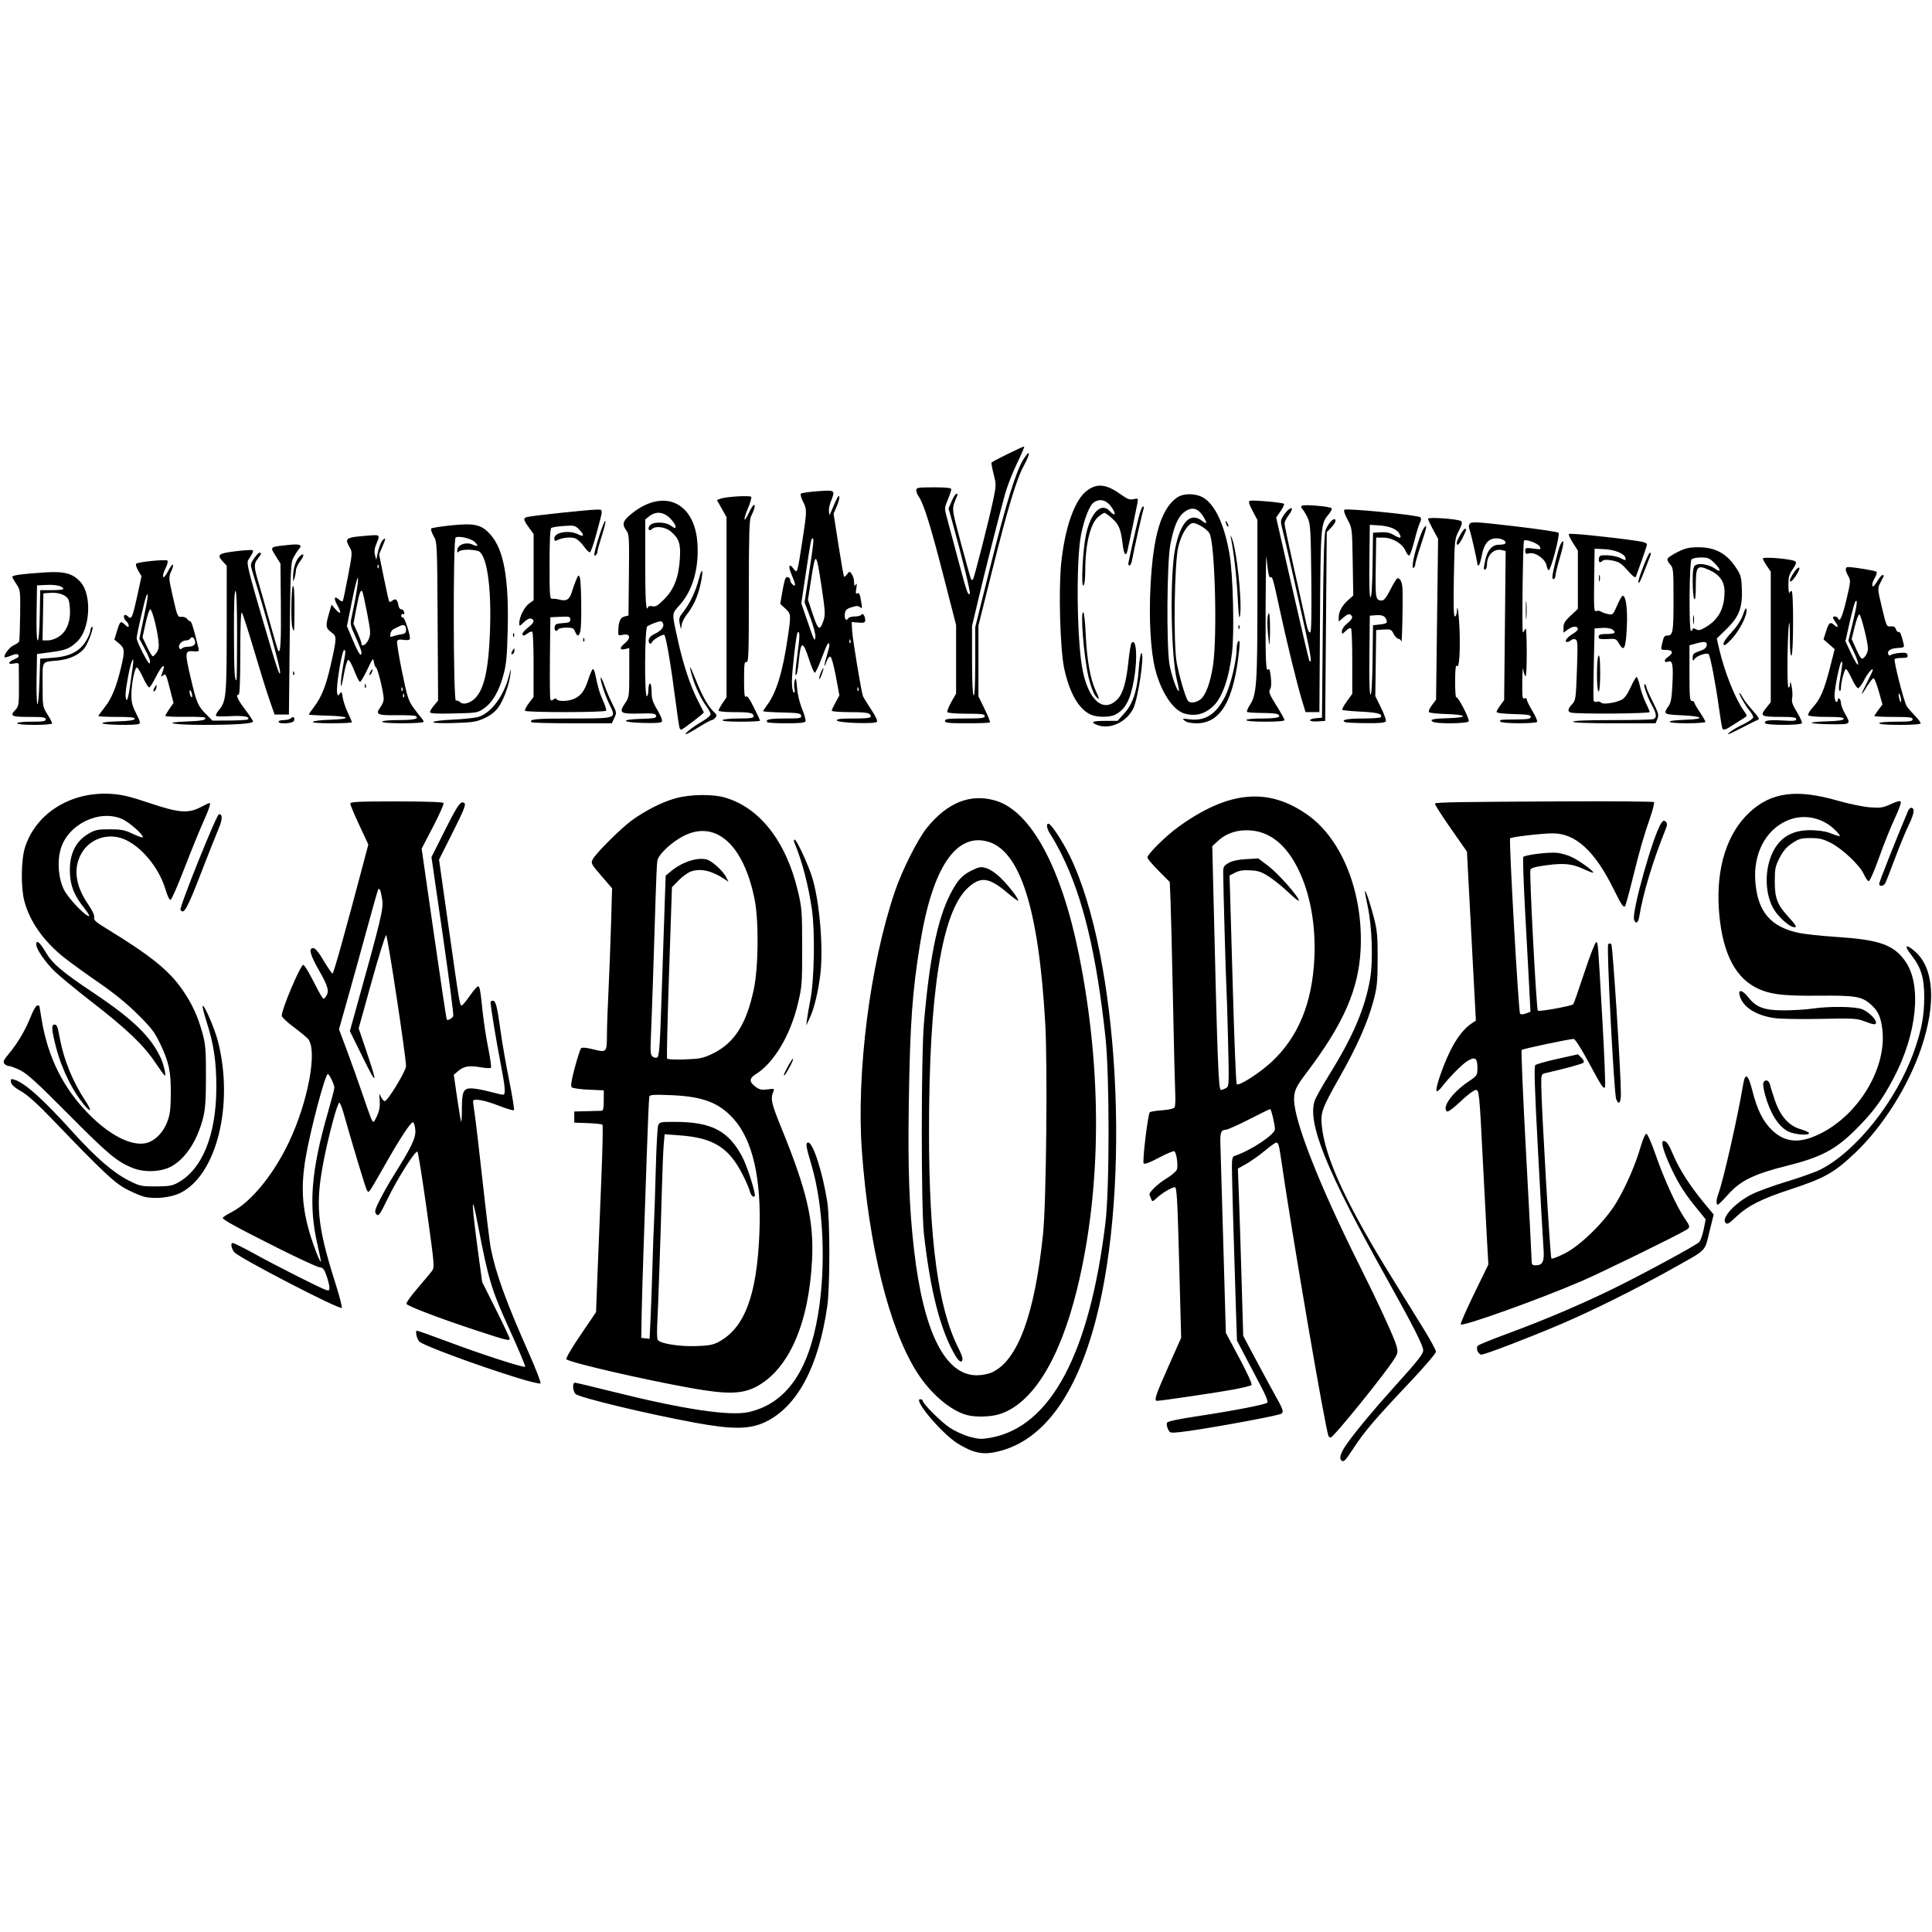 <?xml version="1.0" encoding="UTF-8" standalone="no"?>
<!-- Created with Inkscape (http://www.inkscape.org/) -->

<svg
   version="1.1"
   id="svg9"
   width="1500"
   height="1500"
   viewBox="0 0 1500 1500"
   sodipodi:docname="logo.svg"
   inkscape:version="1.2.1 (9c6d41e410, 2022-07-14)"
   xmlns:inkscape="http://www.inkscape.org/namespaces/inkscape"
   xmlns:sodipodi="http://sodipodi.sourceforge.net/DTD/sodipodi-0.dtd"
   xmlns="http://www.w3.org/2000/svg"
   xmlns:svg="http://www.w3.org/2000/svg">
  <defs
     id="defs13" />
  <sodipodi:namedview
     id="namedview11"
     pagecolor="#505050"
     bordercolor="#eeeeee"
     borderopacity="1"
     inkscape:showpageshadow="0"
     inkscape:pageopacity="0"
     inkscape:pagecheckerboard="0"
     inkscape:deskcolor="#505050"
     showgrid="false"
     inkscape:zoom="0.54266667"
     inkscape:cx="462.53071"
     inkscape:cy="751.84275"
     inkscape:window-width="1920"
     inkscape:window-height="1017"
     inkscape:window-x="-8"
     inkscape:window-y="-8"
     inkscape:window-maximized="1"
     inkscape:current-layer="g15" />
  <g
     inkscape:groupmode="layer"
     inkscape:label="Image"
     id="g15">
    <path
       style="fill:#000000;stroke-width:1.238"
       d="m 1041.443,1133.818 c -1.939,-1.939 -0.481,-6.151 4.587,-13.252 7.28,-10.203 21.143,-26.839 36.773,-44.13 17.846,-19.744 22.179,-25.215 22.179,-28.011 0,-3.693 -7.838,-19.126 -28.581,-56.275 -46.557,-83.382 -61.441,-120.126 -55.703,-137.513 0.787,-2.383 5.9,-11.513 11.363,-20.289 18.331,-29.444 27.66,-51.299 31.647,-74.131 2.473,-14.161 1.579,-40.952 -1.9,-56.935 -1.333,-6.125 -2.271,-11.29 -2.084,-11.477 0.674,-0.674 4.401,10.466 7.151,21.376 2.377,9.431 2.796,14.273 2.735,31.563 -0.065,18.029 -0.454,21.842 -3.331,32.53 -4.516,16.776 -12.639,35.082 -26.21,59.065 -13.7,24.212 -14.88,27.435 -13.821,37.769 2.577,25.156 19.205,61.08 54.993,118.809 7.174,11.573 17.679,28.516 23.344,37.65 5.665,9.134 10.299,17.636 10.299,18.893 0,1.26 -9.326,12.142 -20.773,24.239 -26.285,27.778 -34.897,37.871 -43.25,50.686 -6.495,9.963 -7.69,11.16 -9.418,9.432 z m -286.75,-7.425 c -3.063,-1.069 -8.476,-3.869 -12.027,-6.223 -12.348,-8.184 -33.781,-33.8 -28.279,-33.8 1.065,0 1.936,0.462 1.936,1.027 0,2.28 14.138,16.446 20.961,21.003 4.009,2.677 10.989,5.869 15.51,7.093 7.182,1.944 9.269,2.034 16.509,0.71 46.397,-8.485 76.559,-64.986 88.938,-166.606 3.235,-26.557 3.265,-114.333 0.049,-144.2 -7.03,-65.292 -17.533,-108.926 -34.31,-142.548 -2.669,-5.349 -6.262,-11.799 -7.983,-14.332 -3.164,-4.656 -4.108,-8.982 -1.96,-8.982 2.028,0 10.919,13.473 16.641,25.216 37.981,77.947 47.797,254.717 20.011,360.339 -15.332,58.28 -40.533,92.651 -74.401,101.472 -9.056,2.359 -14.471,2.316 -21.596,-0.17 z m 276.843,-11.245 c -2.287,-3.765 -28.885,-159.254 -37.424,-218.776 -1.025,-7.144 -1.766,-9.283 -3.217,-9.283 -0.705,0 -4.699,2.855 -8.875,6.344 -4.176,3.489 -10.594,8.038 -14.263,10.109 l -6.67,3.764 0.802,21.145 c 0.441,11.63 1.374,40.855 2.073,64.946 l 1.271,43.801 10.636,19.944 c 5.85,10.969 12.786,23.754 15.412,28.41 5.33,9.449 5.763,11.505 2.61,12.417 -9.993,2.888 -63.491,12.456 -77.931,13.937 -7.392,0.758 -7.743,0.667 -9.137,-2.393 -0.797,-1.75 -1.163,-3.927 -0.813,-4.839 0.427,-1.113 8.106,-2.785 23.4,-5.095 28.271,-4.269 53.109,-9.079 54.605,-10.575 0.684,-0.684 -1.303,-5.713 -5.023,-12.714 -3.385,-6.37 -8.956,-16.962 -12.38,-23.538 l -6.224,-11.956 -0.778,-23.321 c -1.529,-45.856 -3.144,-102.682 -3.153,-110.932 -0.008,-6.899 0.377,-8.522 2.157,-9.116 12.55,-4.182 31.254,-16.589 31.254,-20.733 0,-3.407 -2.867,-15.601 -3.668,-15.601 -0.468,0 -7.903,3.62 -16.521,8.046 -8.619,4.425 -16.759,8.046 -18.091,8.046 -3.571,0 -4.376,2.2 -4.072,11.14 0.15,4.425 1.165,39.193 2.254,77.263 l 1.981,69.218 10.521,19.714 c 6.24,11.692 10.067,20.167 9.406,20.828 -0.613,0.613 -7.107,2.216 -14.432,3.561 -12.24,2.249 -55.927,8.697 -58.922,8.697 -2.566,0 -1.117,-4.394 8.722,-26.451 l 10.01,-22.441 -1.561,-58.485 c -1.327,-49.703 -1.832,-58.485 -3.366,-58.485 -2.325,0 -9.81,4.471 -14.129,8.439 -3.19,2.931 -3.412,2.97 -4.214,0.731 -0.465,-1.299 -1.043,-2.733 -1.283,-3.186 -0.893,-1.686 6.146,-8.51 13.198,-12.794 4.008,-2.435 7.652,-5.574 8.097,-6.977 1.01,-3.182 -0.404,-13.133 -2.007,-14.123 -0.655,-0.405 -6.009,1.827 -11.897,4.96 -7.147,3.802 -11.119,5.284 -11.946,4.456 -1.154,-1.154 3.1,-37.006 4.698,-39.592 0.337,-0.545 4.589,-1.275 9.448,-1.623 5.319,-0.381 9.233,-1.275 9.833,-2.246 0.549,-0.888 0.79,-5.553 0.536,-10.367 -0.254,-4.814 -1.046,-37.439 -1.761,-72.498 -0.715,-35.06 -1.572,-70.133 -1.904,-77.941 l -0.605,-14.195 -8.674,-8.733 c -4.771,-4.803 -8.674,-9.395 -8.674,-10.205 0,-2.676 14.416,-16.942 24.311,-24.057 38.91,-27.981 69.804,-30.724 100.371,-8.911 26.684,19.041 43.02,60.762 40.86,104.353 -1.535,30.976 -13.317,57.816 -41.982,95.633 -8.175,10.785 -9.685,14.02 -9.685,20.743 0,16.618 19.724,66.795 50.16,127.602 14.986,29.94 27.631,57.38 29.276,63.528 1.309,4.895 1.173,5.808 -1.515,10.158 -7.075,11.448 -47.312,61.175 -49.5,61.175 -0.574,0 -1.298,-0.418 -1.608,-0.928 z M 951.746,844.872 c 2.529,-1.353 2.55,-1.813 1.714,-36.824 -0.466,-19.499 -1.076,-39.074 -1.357,-43.499 -0.445,-7.018 -2.296,-73.796 -2.418,-87.193 -0.039,-4.262 0.488,-5.193 4.151,-7.332 2.834,-1.655 7.268,-2.628 13.663,-2.998 l 9.468,-0.548 7.922,6.023 c 7.661,5.825 23.546,23.822 23.546,26.676 0,0.77 -3.481,-1.936 -7.736,-6.014 -4.255,-4.078 -10.995,-9.574 -14.979,-12.214 -6.067,-4.02 -8.478,-4.868 -14.853,-5.226 -5.565,-0.312 -8.774,0.173 -11.942,1.806 l -4.332,2.233 0.299,8.664 c 0.164,4.765 1.205,40.97 2.312,80.455 1.107,39.485 2.449,72.265 2.983,72.845 1.596,1.733 17.414,-8.333 26.912,-17.127 20.635,-19.105 31.565,-45.293 33.329,-79.854 1.334,-26.138 -3.081,-50.799 -12.531,-69.999 -9.337,-18.97 -21.882,-29.046 -37.409,-30.044 -9.694,-0.623 -18.248,2.128 -24.541,7.893 l -4.733,4.335 0.762,31.84 c 3.321,138.83 4.032,157.473 6.007,157.473 0.662,0 2.356,-0.617 3.765,-1.371 z m -413.045,259.542 c -37.626,-6.98 -89.06,-19.386 -91.826,-22.147 -2.324,-2.32 -2.617,-8.923 -0.387,-8.747 1.021,0.081 14.389,3.272 29.707,7.093 55.033,13.727 90.867,19.052 105.374,15.661 28.616,-6.69 46.096,-31.346 53.531,-75.505 6.367,-37.818 4.306,-84.723 -5.113,-116.35 -4.323,-14.517 -4.722,-17.329 -2.458,-17.329 3.724,0 11.135,23.069 14.732,45.851 2.164,13.71 2.193,65.95 0.044,81.02 -6.738,47.259 -23.38,78.349 -48.245,90.128 -12.203,5.781 -25.526,5.859 -55.357,0.325 z m 212.751,-5.602 c -13.102,-3.128 -29.156,-16.8 -39.912,-33.991 -21.329,-34.089 -36.95,-97.117 -42.362,-170.923 -4.442,-60.586 6.278,-145.057 25.606,-201.757 5.715,-16.766 17.651,-40.481 24.883,-49.439 15.917,-19.716 33.913,-26.843 53.27,-21.095 27.439,8.149 51.064,51.742 64.721,119.426 18.184,90.12 17.701,181.574 -1.371,259.612 -13.501,55.242 -35.062,89.8 -60.794,97.442 -6.669,1.98 -17.424,2.305 -24.041,0.725 z m 18.712,-33.321 c 20.06,-9.154 33.243,-44.972 39.691,-107.848 2.456,-23.95 3.548,-129.755 1.68,-162.767 -5.079,-89.726 -19.639,-135.189 -45.373,-141.668 -24.296,-6.118 -42.168,20.963 -51.589,78.169 -6.241,37.899 -8.052,63.184 -8.978,125.387 -0.759,50.953 0.296,80.651 4.024,113.256 7.336,64.17 24.123,97.801 48.787,97.745 3.925,-0.012 8.904,-0.972 11.759,-2.275 z m -28.66,-13.374 c -11.446,-19.531 -19.238,-49.941 -24.206,-94.474 -2.168,-19.435 -2.163,-137.176 0.008,-162.767 4.255,-50.17 10.428,-80.728 20.227,-100.124 5.552,-10.99 9.302,-15.215 16.729,-18.849 6.094,-2.981 7.218,-3.161 11.59,-1.851 2.759,0.827 7.426,3.969 10.852,7.305 6.26,6.097 13.885,15.902 13.885,17.855 0,0.621 -3.749,-2.051 -8.331,-5.938 -14.399,-12.216 -20.941,-13.053 -30.823,-3.944 -20.202,18.622 -30.159,81.054 -30.161,189.117 -10e-4,84.273 7.173,137.316 22.718,167.965 1.801,3.551 3.275,7.278 3.275,8.282 0,4.069 -2.53,2.938 -5.762,-2.577 z m -204.265,25.703 c -37.03,-6.585 -94.741,-19.893 -97.459,-22.474 -0.676,-0.641 3.76,-8.291 10.927,-18.845 l 12.064,-17.765 1.179,-30.856 c 0.649,-16.971 1.96,-49.515 2.915,-72.321 0.955,-22.806 1.352,-41.858 0.884,-42.339 -0.469,-0.48 -5.583,-1.037 -11.366,-1.238 l -10.514,-0.364 v -4.332 -4.332 l 9.902,-0.24 c 5.446,-0.132 10.598,-0.271 11.449,-0.309 1.069,-0.048 1.547,-2.511 1.547,-7.967 v -7.898 l -11.754,-0.514 c -6.465,-0.283 -12.361,-1.122 -13.104,-1.864 -0.975,-0.975 -0.319,-5.211 2.361,-15.244 2.041,-7.642 4.249,-14.432 4.907,-15.089 0.769,-0.769 4.175,-0.448 9.542,0.898 10.316,2.587 10.475,2.409 10.516,-11.804 0.017,-5.787 0.549,-20.825 1.183,-33.42 0.634,-12.594 1.523,-35.71 1.975,-51.367 l 0.822,-28.469 -8.339,-9.677 c -8.031,-9.319 -8.276,-9.796 -6.628,-12.912 2.485,-4.698 21.56,-23.735 29.932,-29.873 10.709,-7.851 23.862,-14.53 34.262,-17.396 11.461,-3.159 28.798,-3.42 38.481,-0.579 27.09,7.947 47.463,34.139 56.606,72.771 3.038,12.838 3.258,15.743 3.28,43.464 0.023,28.08 -0.16,30.48 -3.341,43.842 -5.833,24.499 -18.673,46.019 -32.587,54.619 -5.262,3.252 -5.371,6.067 -0.376,9.76 3.198,2.365 4.818,2.725 9.413,2.095 4.956,-0.679 5.451,-0.529 4.626,1.399 -2.497,5.836 -1.801,9.11 6,28.252 19.961,48.978 25.417,72.354 23.941,102.582 -2.414,49.454 -17.995,85.052 -43.108,98.488 -10.996,5.883 -22.741,6.193 -50.139,1.32 z m 20.304,-35.774 c 20.547,-10.716 30.161,-36.202 32.075,-85.022 1.639,-41.814 -5.182,-71.789 -20.114,-88.397 -11.304,-12.573 -23.859,-17.33 -48.413,-18.343 -13.326,-0.55 -16.478,-0.355 -16.938,1.046 -0.311,0.947 -1.176,20.381 -1.921,43.187 -0.746,22.806 -1.878,55.947 -2.516,73.647 -0.638,17.7 -1.318,40.816 -1.511,51.368 l -0.351,19.186 3.241,0.376 3.241,0.376 0.764,-15.848 c 0.42,-8.717 1.074,-26.988 1.451,-40.604 0.378,-13.615 0.922,-28.654 1.209,-33.42 0.287,-4.765 0.897,-23.146 1.356,-40.846 0.459,-17.7 1.301,-33.435 1.872,-34.967 0.98,-2.63 1.712,-2.784 13.136,-2.763 28.235,0.05 41.386,6.87 52.134,27.035 3.902,7.32 10.903,29.485 9.695,30.693 -1.217,1.217 -3.024,-0.728 -3.893,-4.19 -0.469,-1.87 -2.798,-7.275 -5.175,-12.011 -10.774,-21.468 -22.771,-29.081 -48.904,-31.032 l -11.955,-0.892 -0.696,7.875 c -0.383,4.331 -1.002,19.015 -1.375,32.63 -1.024,37.309 -3.011,95.195 -3.676,107.067 -0.324,5.787 -0.147,11.233 0.394,12.102 1.744,2.806 16.173,5.181 29.264,4.817 9.893,-0.275 13.427,-0.891 17.604,-3.069 z m -4.607,-223.831 c 17.06,-8.14 26.556,-22.865 32.306,-50.095 3.627,-17.177 3.974,-52.968 0.675,-69.632 -8.373,-42.296 -29.817,-61.869 -54.533,-49.776 -9.649,4.721 -20.289,14.673 -21.051,19.691 -0.329,2.164 -0.908,14.518 -1.288,27.452 -1.138,38.708 -3.061,95.652 -3.706,109.73 -0.485,10.584 -0.248,13.48 1.201,14.682 0.993,0.824 2.588,1.198 3.544,0.831 1.807,-0.693 2.286,-7.697 3.909,-57.166 0.38,-11.573 1.169,-35.218 1.754,-52.543 l 1.064,-31.501 4.138,-3.451 c 8.552,-7.132 20.254,-11.019 27.612,-9.172 4.059,1.019 12.606,8.687 15.136,13.581 l 1.936,3.744 -3.563,-2.344 c -9.517,-6.261 -18.004,-8.163 -25.455,-5.704 -2.33,0.769 -6.637,3.844 -9.571,6.833 l -5.334,5.435 -2.234,66.002 c -1.229,36.301 -1.931,66.492 -1.561,67.09 0.37,0.599 6.591,0.878 13.824,0.621 11.612,-0.413 14.094,-0.917 21.197,-4.307 z M 401.309,1069.646 c -32.836,-10.239 -73.559,-25.365 -75.907,-28.193 -1.943,-2.341 -3.153,-8.306 -1.685,-8.306 0.701,0 11.562,3.86 24.134,8.577 26.014,9.761 58.912,20.421 59.917,19.415 0.371,-0.371 -5.221,-13.644 -12.427,-29.496 -13.903,-30.582 -16.038,-37.695 -24.447,-81.427 -5.427,-28.225 -4.923,-16.076 1.183,28.469 l 2.29,16.71 10.686,21.338 c 5.878,11.736 10.686,21.961 10.686,22.724 0,1.835 -2.674,1.153 -27.231,-6.942 -28.044,-9.244 -52.404,-18.569 -52.974,-20.278 -0.261,-0.782 3.615,-6.191 8.612,-12.02 4.997,-5.829 10.058,-11.877 11.246,-13.44 2.075,-2.729 1.916,-4.589 -4.032,-47.188 -3.406,-24.391 -6.668,-44.824 -7.25,-45.406 -1.406,-1.406 -15.068,20.034 -22.668,35.576 -6.987,14.288 -7.528,15 -9.548,12.567 -1.21,-1.458 -0.628,-3.539 3.013,-10.769 2.482,-4.929 7.16,-13.191 10.395,-18.359 14.345,-22.918 17.561,-29.603 17.163,-35.675 -0.206,-3.141 -1.002,-5.918 -1.769,-6.17 -1.636,-0.538 -10.401,12.829 -22.558,34.401 -4.765,8.456 -9.459,16.466 -10.431,17.8 -1.754,2.408 -1.776,2.408 -3.059,0 -1.097,-2.059 -11.375,-36.149 -18.178,-60.291 -1.103,-3.914 -2.477,-7.117 -3.054,-7.117 -1.392,0 -7.91,24.001 -11.764,43.322 -7.069,35.436 -5.616,51.498 8.76,96.849 3.182,10.038 5.406,18.63 4.942,19.094 -1.673,1.673 -80.003,-38.914 -83.47,-43.249 -2.345,-2.933 -3.04,-7.091 -1.184,-7.091 0.957,0 8.375,3.673 16.484,8.163 16.833,9.319 51.742,26.973 55.9,28.269 2.35,0.733 2.77,0.42 2.689,-2 -0.053,-1.578 -1.072,-5.653 -2.265,-9.057 -1.811,-5.166 -2.729,-6.255 -5.557,-6.589 -1.863,-0.22 -16.579,-7.025 -32.702,-15.123 -31.458,-15.801 -42.312,-21.748 -42.308,-23.182 9.9e-4,-0.497 3.204,-2.57 7.117,-4.608 14.977,-7.799 32.414,-29.157 44.318,-54.288 14.956,-31.572 22.309,-71.638 14.707,-80.132 -1.32,-1.475 -6.438,-5.677 -11.374,-9.338 -4.936,-3.661 -8.974,-7.513 -8.974,-8.559 0,-5.185 14.545,-39.546 16.739,-39.546 0.665,0 3.519,4.456 6.344,9.902 9.386,18.098 9.059,17.656 11.066,14.911 2.959,-4.047 2,-7.885 -5.062,-20.246 -7.144,-12.505 -8.46,-17.563 -4.568,-17.563 1.483,0 4.228,3.343 8.13,9.902 3.24,5.446 6.312,9.902 6.827,9.902 0.793,0 10.811,-35.921 24.422,-87.561 l 3.341,-12.676 -7.008,-14.989 c -3.854,-8.244 -7.008,-15.769 -7.008,-16.722 0,-1.445 5.944,-1.733 35.822,-1.733 22.889,0 36.103,0.453 36.598,1.256 0.427,0.691 -3.227,8.94 -8.119,18.333 l -8.895,17.077 9.502,66.114 c 5.226,36.363 9.724,66.336 9.996,66.607 0.916,0.916 4.364,-0.98 5.055,-2.78 0.377,-0.982 -3.278,-29.142 -8.122,-62.577 l -8.808,-60.791 10.074,-20.073 c 10.487,-20.895 12.777,-24.104 15.556,-21.797 1.266,1.051 -0.63,5.764 -9.076,22.568 l -10.676,21.24 7.719,54.462 c 8.126,57.331 8.373,58.794 9.921,58.794 0.536,0 3.319,-3.342 6.184,-7.427 2.865,-4.085 5.72,-7.427 6.345,-7.427 1.443,0 1.891,2.394 3.679,19.651 0.802,7.745 2.773,20.552 4.378,28.461 1.606,7.909 2.526,14.734 2.045,15.167 -0.481,0.433 -4.246,0.209 -8.367,-0.497 -8.672,-1.486 -12.782,-0.738 -17.252,3.138 l -3.201,2.776 2.598,17.919 c 1.429,9.856 2.843,18.164 3.142,18.463 0.299,0.299 0.544,-3.969 0.544,-9.484 0,-13.805 1.127,-16.378 7.17,-16.378 2.616,0 8.896,1.101 13.956,2.446 5.06,1.346 9.896,2.46 10.747,2.476 2.334,0.044 1.917,-5.047 -2.13,-26.059 -3.34,-17.336 -7.462,-42.581 -7.462,-45.694 0,-0.685 0.814,-1.246 1.809,-1.246 2.229,0 3.392,4.678 6.073,24.42 1.131,8.325 4.08,25.185 6.554,37.465 2.474,12.28 4.141,22.685 3.704,23.121 -0.437,0.437 -5.351,-0.99 -10.92,-3.17 -12.074,-4.726 -20.841,-6.291 -20.827,-3.716 0.004,0.943 0.545,5.057 1.199,9.142 0.654,4.085 3.435,27.757 6.178,52.605 2.744,24.848 5.586,48.242 6.316,51.986 3.8,19.494 11.896,41.849 29.54,81.564 5.564,12.523 9.668,23.205 9.12,23.736 -0.547,0.532 -8.793,-1.465 -18.324,-4.437 z M 246.473,966.307 c -7.04,-30.589 -4.919,-57.467 8.084,-102.472 2.765,-9.569 5.027,-18.259 5.027,-19.31 0,-2.455 -3.894,-10.659 -5.06,-10.659 -2.038,0 -13.499,43.201 -17.189,64.797 -3.882,22.714 -2.858,39.261 3.768,60.894 2.744,8.959 7.428,20.696 8.02,20.094 0.188,-0.191 -1.005,-6.196 -2.65,-13.344 z m 46.504,-100.507 c 1.621,-3.621 2.173,-7.096 1.819,-11.449 -0.462,-5.676 -0.375,-5.938 0.945,-2.847 0.8,1.872 2.141,3.404 2.981,3.404 2.277,0 16.569,-23.515 16.519,-27.179 -0.107,-7.904 -14.332,-101.643 -15.43,-101.682 -0.68,-0.024 -5.761,16.245 -11.291,36.155 l -10.053,36.199 5.893,17.423 c 9.054,26.77 8.519,27.898 -2.557,5.39 l -10.186,-20.698 3.378,-12.103 c 21.313,-76.373 22.889,-82.921 21.703,-90.208 -1.116,-6.859 -1.899,-8.889 -3.001,-7.787 -0.3,0.3 -3.951,13.065 -8.113,28.366 -4.162,15.301 -10.902,39.638 -14.978,54.083 l -7.411,26.263 6.155,16.44 c 3.385,9.042 8.963,24.683 12.393,34.758 6.263,18.39 7.179,20.672 8.3,20.672 0.333,0 1.654,-2.339 2.934,-5.198 z M 1147.149,1048.928 c -0.698,-1.809 -0.576,-3.273 0.349,-4.178 0.783,-0.766 10.893,-4.88 22.466,-9.143 28.847,-10.625 57.897,-22.979 82.931,-35.268 23.162,-11.37 62.934,-32.916 66.176,-35.849 1.133,-1.025 2.772,-5.445 3.642,-9.821 l 1.582,-7.957 -8.623,-10.66 c -9.189,-11.359 -14.551,-20.403 -20.957,-35.348 -3.83,-8.935 -5.086,-14.874 -3.138,-14.834 2.309,0.047 3.984,2.454 7.54,10.833 4.709,11.095 12.862,23.86 23.373,36.591 l 8.001,9.691 -3.375,13.605 c -3.89,15.681 -1.023,12.885 -29.66,28.933 -27.948,15.662 -62.678,32.88 -87.263,43.261 -26.144,11.04 -57.297,22.928 -60.084,22.928 -1.036,0 -2.368,-1.253 -2.959,-2.785 z m -13.052,-20.687 c -0.358,-0.579 4.324,-11.27 10.404,-23.757 l 11.055,-22.705 -1.135,-20.423 c -0.624,-11.233 -1.979,-37.133 -3.011,-57.556 -2.846,-56.331 -2.968,-57.556 -5.725,-57.556 -1.279,0 -6.48,3.947 -11.559,8.771 -5.078,4.824 -9.815,8.411 -10.525,7.972 -4.541,-2.807 3.721,-14.568 16.173,-23.024 7.262,-4.932 7.291,-4.976 7.291,-11.133 0,-7.47 -1.88,-8.676 -7.812,-5.011 -4.273,2.641 -13.818,12.292 -19.691,19.911 -1.821,2.362 -3.682,3.923 -4.136,3.47 -1.365,-1.365 4.209,-18.153 10.064,-30.306 5.195,-10.784 11.27,-18.624 17.577,-22.684 l 2.811,-1.809 -1.946,-36.514 c -1.07,-20.083 -2.632,-49.61 -3.47,-65.615 l -1.525,-29.101 -12.791,-18.305 c -7.035,-10.068 -12.472,-18.624 -12.082,-19.015 0.993,-0.993 19.577,-1.304 99.568,-1.667 38.313,-0.174 70.053,0.075 70.532,0.554 0.479,0.479 -0.9,5.986 -3.065,12.238 -5.144,14.857 -7.951,24.678 -13.812,48.327 -2.656,10.72 -5.181,19.842 -5.609,20.271 -1.271,1.271 -2.725,-0.909 -8.863,-13.29 -14.815,-29.882 -29.628,-43.376 -47.508,-43.277 -8.516,0.047 -31.766,2.774 -32.844,3.852 -1.074,1.075 6.516,134.96 7.72,136.164 0.691,0.691 2.495,0.621 4.599,-0.179 l 3.461,-1.316 -0.856,-16.987 c -0.471,-9.343 -1.917,-36.196 -3.214,-59.674 -1.297,-23.478 -1.96,-43.086 -1.473,-43.573 1.579,-1.579 19.132,-3.76 25.805,-3.207 3.654,0.303 9.227,1.958 12.75,3.785 6.332,3.285 16.535,10.841 15.728,11.648 -0.241,0.241 -3.44,-0.952 -7.108,-2.652 -9.228,-4.276 -15.437,-4.942 -29.138,-3.129 -8.491,1.124 -12.005,2.101 -12.536,3.485 -0.938,2.444 4.638,108.196 5.769,109.422 0.929,1.007 26.243,-3.579 27.512,-4.984 0.437,-0.484 4.332,-11.605 8.655,-24.714 4.324,-13.109 8.428,-23.649 9.121,-23.421 1.481,0.485 1.261,-2.28 4.882,61.49 1.565,27.571 2.453,50.571 1.973,51.111 -1.272,1.43 -2.454,-0.378 -12.972,-19.857 -5.811,-10.762 -10.257,-17.638 -11.403,-17.638 -3.235,0 -39.348,7.647 -40.311,8.537 -0.504,0.465 1.025,36.471 3.396,80.013 2.372,43.542 4.315,80.978 4.319,83.191 0.012,3.432 0.449,4.023 3.014,4.023 5.677,0 7.016,-2.899 6.198,-13.414 -0.406,-5.216 -2.316,-39.005 -4.244,-75.086 -2.661,-49.795 -3.159,-65.93 -2.067,-66.962 0.792,-0.748 8.562,-2.939 17.269,-4.869 l 15.829,-3.509 2.689,2.689 c 1.709,1.709 2.256,3.113 1.5,3.854 -0.99,0.969 -14.03,4.539 -29.349,8.035 -3.335,0.761 -3.403,0.957 -3.343,9.727 0.113,16.671 6.936,133.329 7.852,134.244 0.5,0.5 5.191,-1.277 10.423,-3.949 12.582,-6.426 31.6,-25.241 40.214,-39.788 7.408,-12.509 14.701,-29.299 18.581,-42.775 1.698,-5.899 3.637,-10.313 4.529,-10.313 0.892,0 4.038,7.157 7.347,16.71 6.313,18.23 16.251,39.965 22.279,48.727 4.522,6.573 4.601,7.132 1.301,9.192 -6.653,4.155 -65.695,33.048 -81.024,39.65 -33.323,14.352 -92.819,35.66 -94.043,33.68 z m 205.648,-78.85 c -3.619,-3.619 7.346,-15.592 20.213,-22.072 4.667,-2.35 17.017,-6.854 27.445,-10.008 10.428,-3.154 22.03,-7.285 25.783,-9.179 28.081,-14.175 59.365,-53.712 72.964,-92.214 5.765,-16.322 7.755,-26.873 7.82,-41.465 0.069,-15.297 -2.451,-23.43 -10.349,-33.422 -5.656,-7.156 -3.794,-8.46 3.249,-2.275 14.727,12.93 16.487,40.289 4.816,74.842 -10.03,29.695 -29.814,61.054 -51.506,81.641 -16.097,15.277 -23.793,19.593 -50.511,28.324 -21.496,7.025 -32.567,12.577 -41.16,20.645 -6.554,6.153 -7.333,6.614 -8.763,5.183 z m -7.014,-16.423 c 0,-1.317 0.591,-3.95 1.314,-5.851 3.822,-10.052 15.084,-59.67 19.34,-85.205 1.596,-9.576 3.912,-7.935 7.208,5.107 3.76,14.874 8.408,24.073 15.531,30.736 9.879,9.241 20.765,10.173 35.794,3.066 31.185,-14.748 53.589,-52.2 49.399,-82.578 -1.3,-9.423 -3.312,-13.553 -9.062,-18.602 -6.881,-6.041 -11.97,-6.87 -40.496,-6.591 -28.726,0.281 -38.996,-1.141 -49.484,-6.849 -16.479,-8.969 -25.793,-29.381 -27.787,-60.9 -2.018,-31.896 6.486,-58.489 23.864,-74.622 16.884,-15.674 36.44,-18.259 68.45,-9.045 8.51,2.449 19.715,4.769 24.901,5.156 8.387,0.625 10.206,0.347 16.456,-2.515 5.215,-2.387 7.182,-2.813 7.628,-1.649 0.331,0.862 -1.876,6.83 -4.903,13.263 -3.027,6.432 -8.423,19.911 -11.991,29.953 -3.568,10.041 -7.15,18.257 -7.961,18.257 -0.811,0 -2.522,-2.367 -3.801,-5.261 -3.082,-6.968 -16.657,-19.845 -25.787,-24.461 -5.963,-3.015 -8.855,-3.698 -15.642,-3.698 -7.34,0 -9.037,0.477 -14.318,4.023 -4.387,2.945 -6.993,5.99 -9.733,11.369 -3.355,6.588 -3.739,8.504 -3.72,18.567 0.024,13.062 2.091,18.151 11.421,28.125 3.103,3.318 5.322,6.353 4.93,6.745 -2.476,2.476 -13.97,-7.258 -18.078,-15.311 -5.495,-10.77 -6.069,-26.484 -1.42,-38.827 5.337,-14.171 15.347,-20.915 30.91,-20.824 5.242,0.03 11.525,0.882 14.301,1.938 9.796,3.727 10.215,3.633 5.585,-1.254 -10.181,-10.748 -25.555,-13.863 -38.706,-7.842 -16.257,7.443 -25.603,25.582 -24.068,46.713 1.722,23.709 11.852,35.658 34.134,40.263 4.511,0.932 17.38,2.298 28.597,3.034 33.531,2.202 44.406,5.979 53.523,18.591 13.256,18.338 9.43,56.724 -9.13,91.595 -9.058,17.019 -15.963,26.307 -29.595,39.809 -15.434,15.288 -26.663,21.154 -53.141,27.762 -25.121,6.269 -35.858,11.484 -45.232,21.966 -4.055,4.535 -7.791,8.245 -8.302,8.246 -0.511,3.9e-4 -0.928,-1.077 -0.928,-2.394 z M 111.828,929.11 c -2.636,-0.659 -8.763,-3.279 -13.615,-5.821 C 88.938,918.43 79.514,909.563 41.117,869.564 29.169,857.117 21.483,850.191 16.362,847.256 c -5.151,-2.952 -7.552,-5.122 -7.837,-7.082 -0.355,-2.44 -0.016,-2.71 2.476,-1.972 8.275,2.451 22.235,14.981 46.001,41.291 17.31,19.163 30.995,30.987 42.797,36.979 8.711,4.423 9.764,4.655 21.042,4.652 9.804,-0.002 12.747,-0.471 16.887,-2.685 19.247,-10.291 30.211,-37.19 30.246,-74.201 0.019,-19.956 -1.981,-33.455 -7.513,-50.724 -2.09,-6.523 -3.483,-12.176 -3.096,-12.563 1.182,-1.182 9.378,17.825 11.843,27.46 12.592,49.233 -1.013,103.996 -29.271,117.821 -7.487,3.663 -19.889,4.933 -28.108,2.877 z m -9.471,-22.537 C 90.305,901.481 83.805,895.998 52.876,864.842 29.245,841.036 21.063,833.562 15.809,830.984 c -3.708,-1.819 -7.678,-3.308 -8.822,-3.308 -1.145,0 -2.757,-0.815 -3.583,-1.81 -1.227,-1.479 -0.59,-2.895 3.479,-7.736 6.72,-7.995 13.022,-18.706 17.054,-28.983 1.836,-4.679 4.085,-8.507 4.999,-8.507 0.914,0 1.661,0.206 1.661,0.457 0,0.251 0.85,5.403 1.889,11.449 4.962,28.879 16.931,52.676 36.408,72.386 15.977,16.169 32.247,24.658 43.586,22.743 7.053,-1.192 13.879,-7.694 17.283,-16.465 2.233,-5.754 2.746,-9.702 2.838,-21.874 0.133,-17.483 -1.354,-24.518 -8.243,-38.99 -4.273,-8.977 -6.843,-12.341 -17.512,-22.917 C 98.569,779.226 88.35,770.918 76.62,762.855 66.874,756.155 54.803,747.418 49.796,743.44 33.788,730.719 23.001,715.351 18.824,699.315 c -2.699,-10.361 -2.439,-31.654 0.502,-41.101 8.317,-26.722 35.575,-43.796 66.83,-41.861 8.403,0.52 14.678,2.012 29.629,7.041 23.013,7.742 30.257,8.344 39.941,3.319 3.466,-1.798 6.529,-3.27 6.807,-3.27 1.368,0 0.025,4.134 -5.022,15.454 -3.04,6.818 -9.59,22.935 -14.556,35.815 -4.966,12.88 -9.686,23.638 -10.488,23.905 -0.891,0.297 -2.508,-3.04 -4.153,-8.565 -4.958,-16.661 -19.299,-33.693 -32.666,-38.798 -12.2,-4.659 -25.749,-0.024 -32.224,11.025 -6.723,11.472 -5.047,25.13 4.86,39.601 3.549,5.183 5.24,8.834 4.826,10.416 -0.515,1.97 1.217,3.568 9.06,8.356 34.794,21.242 48.987,32.664 59.524,47.907 7.506,10.858 11.851,20.295 15.534,33.742 2.356,8.601 2.708,12.992 2.68,33.42 -0.025,18.183 -0.521,25.455 -2.189,32.058 -4.403,17.433 -13.178,31.117 -24.036,37.48 -8.159,4.781 -21.766,5.352 -31.324,1.313 z M 65.441,705.078 c -7.706,-9.678 -10.588,-16.613 -11.121,-26.76 -0.765,-14.555 4.031,-24.937 14.31,-30.979 5.221,-3.069 7.129,-3.472 16.428,-3.472 8.904,0 11.644,0.526 17.827,3.422 4.018,1.882 7.55,3.178 7.848,2.879 1.411,-1.411 -10.3,-11.874 -16.066,-14.354 -17.728,-7.627 -42,4.28 -47.534,23.32 -2.84,9.769 -1.809,22.768 2.504,31.584 3.161,6.461 16.552,20.608 19.506,20.608 0.7,0 -0.966,-2.811 -3.702,-6.248 z M 1388.188,878.375 c -7.485,-3.953 -13.746,-13.874 -17.712,-28.063 -1.182,-4.229 -1.821,-8.546 -1.419,-9.593 1.192,-3.107 4.416,-2.177 5.2,1.501 0.399,1.872 2.128,7.418 3.843,12.324 4.266,12.21 10.774,19.508 19.715,22.107 3.689,1.072 6.707,2.467 6.707,3.1 0,2.089 -11.627,1.11 -16.334,-1.376 z M 66.86,859.544 c -9.648,-10.602 -18.884,-28.995 -23.387,-46.57 -3.435,-13.407 -3.715,-17.48 -1.201,-17.48 1.98,0 2.402,1.125 4.41,11.759 3.029,16.041 10.008,32.96 19.483,47.23 4.628,6.97 5.018,9.812 0.695,5.061 z M 1254.813,853.36 c -1.727,-4.28 -7.644,-118.855 -6.212,-120.287 0.774,-0.775 1.633,-0.766 2.423,0.023 1.119,1.119 7.423,99.402 7.436,115.932 0,7.34 -1.643,9.298 -3.647,4.332 z M 120.349,824.656 C 111.328,811.238 98.458,798.979 71.196,777.839 59.146,768.495 46.244,757.879 42.525,754.247 35.033,746.934 28.121,736.862 28.121,733.26 c 0,-3.917 2.828,-1.691 7.066,5.563 5.477,9.373 12.61,15.461 38.05,32.475 30.11,20.137 44.152,33.822 51.689,50.373 2.18,4.787 4.167,13.431 3.087,13.431 -0.353,0 -3.802,-4.701 -7.665,-10.447 z m 488.306,9.996 c -0.028,-1.59 6.487,-13.259 7.075,-12.671 0.278,0.278 -0.626,2.648 -2.009,5.267 -3.216,6.091 -5.042,8.76 -5.066,7.405 z m 17.93,-43.49 c 0.348,-2.723 1.506,-9.407 2.574,-14.853 3.055,-15.574 3.711,-52.693 1.236,-69.937 -2.747,-19.137 -7.662,-37.914 -13.69,-52.293 -0.499,-1.191 -0.384,-2.166 0.257,-2.166 1.599,0 10.77,19.849 13.758,29.779 5.574,18.519 8.564,53.462 6.307,73.701 -1.544,13.845 -4.944,27.959 -8.538,35.439 l -2.537,5.282 z m 820.641,1.647 c -5.604,-2.131 -8.776,-2.297 -33.543,-1.758 -15.045,0.328 -31.198,0.058 -35.895,-0.599 -14.659,-2.051 -24.933,-8.752 -27.187,-17.732 -1.239,-4.939 2.271,-4.096 6.81,1.635 6.186,7.811 12.344,10.072 27.467,10.089 7.061,0.008 17.015,-0.599 22.121,-1.348 13.489,-1.98 33.565,-1.707 38.917,0.53 4.839,2.022 10.593,7.559 10.593,10.193 0,2.104 -1.539,1.937 -9.283,-1.009 z m -178.506,-78.638 c -2.17,-5.655 15.19,-67.155 21.288,-75.414 1.381,-1.871 2.017,-2.016 3.297,-0.753 1.29,1.272 1.286,2.314 -0.021,5.57 -10.172,25.348 -17.611,49.977 -20.558,68.06 -0.798,4.895 -2.65,6.068 -4.005,2.537 z M 140.146,706.386 c -1.109,-1.794 28.04,-74.248 29.877,-74.265 2.927,-0.026 2.786,4.082 -0.393,11.504 -1.806,4.218 -8.136,20.201 -14.065,35.518 -10.263,26.513 -12.943,31.248 -15.419,27.242 z M 1458.984,686.104 c 0,-1.317 14.489,-37.841 22.28,-56.162 0.651,-1.532 1.771,-2.785 2.487,-2.785 3.048,0 2.507,4.437 -1.555,12.764 -2.388,4.895 -7.257,16.697 -10.821,26.227 -3.563,9.53 -6.994,18.302 -7.622,19.494 -1.356,2.569 -4.769,2.9 -4.769,0.462 z M 534.988,566.997 c 2.042,-1.723 6.638,-4.82 10.212,-6.881 3.574,-2.061 6.498,-4.567 6.498,-5.569 0,-1.002 -1.33,-3.594 -2.956,-5.761 -4.152,-5.535 -8.796,-15.139 -11.14,-23.041 -3.27,-11.021 -2.225,-10.114 2.755,2.391 4.952,12.435 9.517,20.484 13.968,24.63 2.242,2.089 2.432,2.836 1.122,4.414 -0.867,1.045 -2.158,1.9 -2.868,1.9 -0.71,0 -5.313,2.507 -10.228,5.57 -9.871,6.153 -13.086,7.178 -7.362,2.347 z m 808.851,0.815 c 1.684,-1.294 6.279,-3.891 10.211,-5.77 3.933,-1.879 7.15,-4.209 7.15,-5.177 0,-0.968 -1.419,-3.446 -3.154,-5.508 -3.24,-3.851 -8.518,-13.319 -7.424,-13.319 0.337,0 1.422,1.567 2.413,3.481 0.99,1.915 4.482,6.465 7.761,10.111 4.429,4.926 5.485,6.784 4.111,7.233 -1.017,0.332 -6.488,3.023 -12.158,5.98 -11.138,5.81 -13.73,6.673 -8.909,2.969 z m -816.146,-2.33 c -0.348,-0.564 -1.795,-10.172 -3.215,-21.352 -3.351,-26.383 -7.307,-49.749 -8.656,-51.114 -1.008,-1.02 -8.809,3.538 -9.716,5.677 -0.923,2.178 -2.826,0.779 -2.458,-1.807 0.255,-1.795 2.021,-3.544 4.986,-4.937 5.192,-2.439 7.538,-5.774 5.912,-8.405 -0.923,-1.493 -1.783,-1.506 -5.793,-0.086 -2.59,0.917 -5.405,2.223 -6.256,2.9 -1.962,1.562 -2.262,54.153 -0.309,54.153 0.681,0 1.238,-2.228 1.238,-4.951 0,-2.723 0.557,-4.951 1.238,-4.951 0.681,0 1.238,2.957 1.238,6.571 0,5.327 0.829,7.947 4.378,13.841 2.408,3.999 4.089,8.022 3.737,8.942 -0.497,1.296 -3.772,1.593 -14.59,1.321 -17.208,-0.432 -18.264,-2.678 -1.495,-3.181 10.257,-0.308 11.794,-0.631 11.452,-2.408 -0.343,-1.78 -2.082,-2.008 -13.08,-1.712 -14.764,0.396 -16.054,-0.56 -10.926,-8.107 3.093,-4.551 3.195,-5.313 3.195,-23.734 v -19.032 l -2.911,0.731 c -4.674,1.173 -4.981,-0.765 -0.676,-4.279 5.116,-4.176 4.347,-7.959 -1.363,-6.705 -3.562,0.782 -3.709,0.647 -3.591,-3.305 0.21,-7.006 1.62,-10.172 4.873,-10.939 l 3.049,-0.719 0.331,-31.484 c 0.318,-30.19 0.226,-31.626 -2.236,-34.956 -3.303,-4.468 -2.4,-7.19 4.148,-12.499 25.087,-20.34 49.516,-9.141 51.335,23.534 1.065,19.128 -3.704,35.705 -13.488,46.887 -6.752,7.716 -6.62,5.314 -1.567,28.432 3.855,17.638 9.586,34.932 15.175,45.798 2.451,4.765 4.62,9 4.819,9.41 0.329,0.678 -16.409,13.489 -17.623,13.489 -0.286,0 -0.805,-0.461 -1.153,-1.025 z m -21.131,-94.781 c 2.351,0.59 4.134,-0.466 9.004,-5.336 7.716,-7.716 11.328,-16.95 12.262,-31.349 0.776,-11.965 -0.537,-15.922 -7.124,-21.464 -4.167,-3.507 -11.864,-4.448 -14.535,-1.777 -2.036,2.036 -3.565,0.117 -1.954,-2.452 2.098,-3.346 11.994,-3.487 16.561,-0.235 3.221,2.294 3.691,2.366 3.691,0.564 0,-1.136 -1.894,-3.959 -4.208,-6.273 -5.034,-5.034 -10.965,-5.641 -16.048,-1.643 l -3.261,2.565 v 33.743 c 0,29.464 0.63,39.074 2.243,34.235 0.242,-0.726 1.749,-0.984 3.37,-0.577 z m 830.685,94.864 c -0.32,-0.518 -1.502,-7.62 -2.627,-15.782 -2.663,-19.321 -6.743,-40.55 -8.052,-41.895 -1.444,-1.484 -9.649,1.424 -11.117,3.94 -1.006,1.724 -1.216,1.518 -1.247,-1.227 -0.032,-2.796 0.767,-3.568 5.223,-5.048 3.757,-1.248 5.373,-2.516 5.656,-4.435 0.455,-3.095 -1.488,-3.402 -8.751,-1.385 l -4.642,1.289 v 21.603 c 0,18.377 0.277,21.603 1.857,21.603 1.021,0 1.857,0.501 1.857,1.113 0,0.612 1.95,4.01 4.332,7.551 2.383,3.541 4.332,6.939 4.332,7.551 0,0.612 -6.517,1.113 -14.482,1.113 -17.174,0 -17.957,-2.18 -0.981,-2.732 15.69,-0.51 14.114,-2.702 -2.485,-3.456 -14.71,-0.669 -15.043,-0.895 -10.61,-7.208 1.827,-2.602 2.469,-6.376 2.994,-17.588 0.688,-14.707 0,-18.191 -3.36,-16.904 -3.339,1.281 -3.493,-1.412 -0.204,-3.567 4.579,-3 4.025,-5.482 -1.222,-5.482 -4.11,0 -4.313,-0.192 -3.598,-3.404 1.536,-6.9 1.976,-7.736 4.077,-7.736 4.711,0 5.115,-2.19 5.115,-27.708 0,-23.525 -0.129,-24.875 -2.632,-27.539 -1.448,-1.541 -2.348,-3.544 -1.999,-4.451 0.348,-0.907 3.9,-3.27 7.893,-5.251 5.929,-2.942 8.877,-3.609 16.079,-3.64 12.449,-0.054 21.418,4.567 28.31,14.584 4.563,6.632 4.981,7.941 5.386,16.854 0.686,15.102 -1.93,22.266 -11.591,31.738 l -7.85,7.697 1.8,7.832 c 4.077,17.741 12.424,38.73 19.175,48.21 2.68,3.764 2.719,4.078 0.649,5.328 -1.209,0.731 -4.986,3.139 -8.393,5.352 -6.414,4.165 -7.902,4.681 -8.89,3.081 z m -23.082,-77.081 c 0,-0.85 0.874,-0.814 2.592,0.106 2.148,1.15 3.575,0.78 8.332,-2.161 9.463,-5.851 13.811,-14.406 13.825,-27.203 0.012,-7.77 -3.844,-13.125 -12.054,-16.757 -9.191,-4.066 -10.216,-2.885 -10.238,11.794 -0.012,8.595 -0.401,12.013 -1.219,10.747 -0.66,-1.021 -1.208,-6.941 -1.219,-13.154 -0.015,-8.582 0.43,-11.671 1.85,-12.849 2.595,-2.154 10.766,-0.857 15.402,2.444 5.099,3.631 4.824,0.846 -0.437,-4.415 -3.659,-3.659 -5.013,-4.208 -10.37,-4.208 -3.455,0 -6.695,0.679 -7.377,1.547 -1.71,2.176 -2.077,55.39 -0.382,55.39 0.712,0 1.294,-0.577 1.294,-1.281 z m 0.337,-7.383 c 0,-3.063 0.241,-4.317 0.536,-2.785 0.295,1.532 0.295,4.038 0,5.57 -0.295,1.532 -0.536,0.278 -0.536,-2.785 z m -462.827,81.701 c -5.42,-2.187 -3.645,-3.103 6.015,-3.103 h 9.921 l 5.218,-5.766 c 6.74,-7.448 10.088,-17.608 11.255,-34.153 0.492,-6.978 1.436,-12.687 2.098,-12.687 2.726,0 -2.591,35.727 -6.431,43.214 -5.461,10.646 -18.392,16.401 -28.075,12.494 z M 13.268,561.556 c 0,-0.734 4.538,-1.238 11.14,-1.238 9.077,0 11.14,-0.344 11.14,-1.857 0,-1.532 -2.269,-1.857 -12.997,-1.857 -13.961,0 -15.144,-0.65 -10.391,-5.709 2.366,-2.519 2.6,-4.177 2.546,-18.027 -0.033,-8.389 -0.092,-15.994 -0.13,-16.899 -0.05,-1.178 -1.124,-1.414 -3.784,-0.83 -2.11,0.463 -3.713,0.303 -3.713,-0.37 0,-0.652 1.671,-1.878 3.713,-2.724 2.042,-0.846 3.713,-1.935 3.713,-2.419 0,-2.118 -1.85,-2.309 -5.917,-0.61 -2.401,1.003 -4.599,1.59 -4.885,1.304 -1.313,-1.313 3.64,-7.986 6.942,-9.354 2.026,-0.839 3.929,-2.171 4.229,-2.959 0.3,-0.789 0.646,-10.089 0.768,-20.668 0.216,-18.747 0.141,-19.352 -2.933,-23.882 -1.735,-2.556 -3.154,-5.103 -3.154,-5.658 0,-1.201 8.346,-2.308 25.639,-3.402 14.939,-0.945 21.515,0.892 27.467,7.671 8.86,10.091 7.311,36.529 -2.694,45.998 -5.839,5.526 -8.909,6.762 -20.654,8.317 l -10.572,1.4 -0.344,18.478 c -0.189,10.163 0.089,19.338 0.619,20.389 0.53,1.051 1.241,-6.444 1.582,-16.656 l 0.619,-18.567 9.902,-0.741 c 14.229,-1.065 22.006,-5.543 27.086,-15.598 1.101,-2.179 2.001,-4.792 2.001,-5.806 0,-1.015 0.532,-2.174 1.183,-2.576 2.178,-1.346 -2.619,12.291 -5.809,16.513 -3.806,5.038 -11.657,8.719 -20.44,9.584 -13.249,1.305 -12.067,-0.54 -12.067,18.829 0,16.832 0.05,17.142 3.713,22.918 2.042,3.22 3.713,6.393 3.713,7.05 0,0.695 -5.69,1.195 -13.615,1.195 -8.252,0 -13.615,-0.488 -13.615,-1.238 z m 17.607,-83.859 0.341,-19.495 h 8.976 c 4.937,0 8.975,-0.398 8.974,-0.885 -0.005,-2.131 -5.597,-3.536 -12.717,-3.196 l -7.708,0.368 -0.339,21.352 c -0.216,13.61 0.109,21.352 0.897,21.352 0.756,0 1.368,-7.574 1.576,-19.495 z m 14.702,16.694 c 5.767,-3.841 8.786,-10.498 8.786,-19.374 0,-3.977 -0.591,-8.336 -1.314,-9.687 -1.84,-3.439 -7.531,-5.499 -13.925,-5.041 l -5.431,0.389 -0.343,18.257 -0.343,18.257 h 4.182 c 2.3,0 6.075,-1.261 8.388,-2.801 z m 33.939,67.209 c -0.45,-0.729 4.183,-1.332 11.895,-1.547 8.744,-0.244 12.791,-0.83 13.146,-1.9 0.391,-1.178 -2.906,-1.547 -13.824,-1.547 -7.886,0 -14.338,-0.295 -14.338,-0.655 0,-0.36 2.188,-3.423 4.861,-6.805 5.43,-6.869 9.001,-15.483 12.541,-30.249 3.25,-13.556 3.116,-15.558 -1.293,-19.228 l -3.717,-3.094 1.803,-5.923 c 2.59,-8.508 2.995,-8.872 6.358,-5.713 2.308,2.168 2.964,2.359 2.964,0.864 0,-1.056 -0.835,-2.614 -1.857,-3.462 -1.962,-1.628 -2.543,-4.951 -0.866,-4.951 0.545,0 1.659,0.668 2.476,1.485 2.392,2.392 3.352,0.137 6.89,-16.185 l 3.321,-15.318 -2.572,-4.359 c -1.414,-2.397 -2.124,-4.796 -1.578,-5.33 1.466,-1.432 23.1,-3.597 24.302,-2.432 0.566,0.548 -0.152,3.31 -1.594,6.138 -1.442,2.827 -2.237,5.764 -1.766,6.526 0.5,0.808 2.101,-1.064 3.845,-4.496 3.478,-6.843 5.442,-6.653 2.357,0.228 -2.02,4.504 -1.974,5.153 1.43,20.126 3.373,14.841 3.639,15.458 6.524,15.124 1.669,-0.193 3.651,0.532 4.453,1.63 0.795,1.088 1.902,1.909 2.46,1.826 0.874,-0.13 3.235,7.593 6.166,20.175 0.792,3.398 0.699,3.47 -4.001,3.094 -6.417,-0.512 -6.524,0.835 -1.694,21.376 4.421,18.799 5.417,21.11 11.948,27.705 l 4.739,4.786 13.383,-0.075 c 7.361,-0.041 13.75,-0.442 14.199,-0.89 2.003,-2.003 -3.658,-3.089 -13.142,-2.52 -5.674,0.341 -10.84,0.295 -11.481,-0.101 -0.641,-0.396 0.226,-2.375 1.928,-4.397 5.827,-6.926 6.193,-10.639 6.224,-63.185 l 0.029,-49.099 -2.785,-2.967 c -5.213,-5.554 -3.97,-6.613 9.714,-8.271 6.874,-0.833 12.841,-1.173 13.259,-0.754 0.418,0.418 0.086,1.849 -0.74,3.18 -0.825,1.331 -2.147,3.463 -2.938,4.738 -1.18,1.904 0.727,9.713 10.655,43.631 11.636,39.753 14.177,47.442 14.263,43.166 0.078,-3.846 -10.94,-43.88 -21.508,-78.147 -1.699,-5.51 -1.648,-5.921 1.268,-10.212 1.671,-2.459 3.575,-4.471 4.231,-4.471 1.777,0 1.466,1.119 -1.282,4.613 -3.204,4.073 -3.123,6.413 0.659,18.996 1.724,5.736 5.66,19.594 8.747,30.795 3.087,11.201 5.959,20.926 6.382,21.611 1.815,2.937 2.376,-6.767 2.092,-36.195 l -0.303,-31.351 -3.816,-6.139 c -4.375,-7.038 -4.691,-6.744 8.893,-8.243 10.123,-1.117 12.298,-0.357 9.179,3.205 -1.006,1.148 -2.871,4.038 -4.144,6.42 -2.141,4.007 -2.362,8.751 -2.934,63.126 l -0.619,58.794 h -5.57 -5.57 l -4.083,-11.759 c -2.246,-6.467 -7.702,-24.011 -12.125,-38.985 -4.423,-14.974 -8.574,-27.757 -9.223,-28.407 -0.749,-0.749 -1.181,10.674 -1.181,31.249 0,20.795 -0.444,32.43 -1.238,32.43 -2.585,0 -1.029,3.62 4.951,11.519 3.404,4.496 6.189,8.678 6.189,9.292 0,1.769 -13.337,2.707 -38.479,2.707 -24.497,0 -33.478,-1.938 -12.371,-2.669 11.49,-0.398 15.177,-1.235 13.374,-3.038 -0.416,-0.416 -7.471,-0.669 -15.678,-0.562 -8.208,0.106 -14.923,-0.22 -14.923,-0.725 0,-0.505 1.422,-2.97 3.159,-5.477 l 3.159,-4.558 -2.636,-10.326 c -3.146,-12.323 -3.393,-12.796 -5.688,-10.891 -1.525,1.266 -1.599,0.991 -0.509,-1.877 3.327,-8.751 -0.01,-6.719 -4.912,2.991 -2.012,3.985 -4.211,7.588 -4.888,8.006 -0.676,0.418 -2.882,-2.883 -4.901,-7.336 -2.019,-4.453 -4.224,-8.097 -4.899,-8.097 -1.692,0 -4.232,12.721 -4.265,21.352 -0.021,5.549 0.808,8.737 3.761,14.462 3.103,6.017 3.458,7.471 1.962,8.045 -3.113,1.195 -27.428,0.769 -28.209,-0.493 z m 23.547,-43.985 c 1.509,-10.574 -1.339,-4.665 -3.579,7.427 -2.249,12.142 -2.548,17.034 -1.127,18.456 0.506,0.506 1.574,-3.717 2.372,-9.386 0.798,-5.669 1.848,-13.092 2.334,-16.496 z m 45.741,20.423 c -0.465,-1.464 -1.123,-2.384 -1.464,-2.043 -0.34,0.34 -0.239,1.817 0.226,3.281 0.465,1.464 1.123,2.384 1.464,2.043 0.34,-0.34 0.239,-1.817 -0.226,-3.281 z m 35.276,-44.56 c 0,-22.915 -0.431,-34.658 -1.273,-34.658 -0.843,0 -1.235,11.117 -1.162,32.897 0.1,29.788 0.455,36.418 1.948,36.418 0.268,0 0.486,-15.596 0.486,-34.658 z m -68.202,17.62 c -0.697,-1.834 -2.713,-5.991 -4.48,-9.237 l -3.212,-5.902 3.307,-15.784 c 3.498,-16.696 4.021,-20.968 2.157,-17.641 -1.045,1.865 -7.564,30.327 -7.554,32.982 0.01,2.722 8.944,20.219 9.993,19.57 0.582,-0.359 0.487,-2.154 -0.21,-3.988 z m 5.832,-4.659 c 1.572,-2.399 1.863,-4.641 1.247,-9.593 -1.216,-9.765 -4.939,-23.791 -6.316,-23.791 -0.67,0 -2.293,4.897 -3.606,10.883 l -2.388,10.883 3.525,7.374 c 1.939,4.056 3.966,7.374 4.506,7.374 0.54,0 1.905,-1.409 3.033,-3.131 z m 23.937,-4.315 c 4.657,-0.028 6.655,-1.708 5.681,-4.778 -0.892,-2.811 -2.514,-3.411 -3.762,-1.392 -0.421,0.681 -1.806,1.238 -3.079,1.238 -3.121,0 -6.271,3.338 -5.368,5.689 0.518,1.349 1.116,1.519 2.052,0.583 0.727,-0.727 2.741,-1.329 4.477,-1.34 z m 1224.831,59.423 c -1.332,-2.156 2.936,-2.826 13.715,-2.153 8.386,0.523 10.427,0.314 10.427,-1.069 0,-1.349 -2.603,-1.724 -12.068,-1.739 -15.305,-0.024 -16.341,-0.633 -11.485,-6.744 l 3.748,-4.717 V 494.48 443.836 l -3.094,-4.554 c -1.702,-2.505 -3.094,-5.063 -3.094,-5.686 0,-1.135 14.219,-0.355 21.97,1.206 4.836,0.974 4.932,1.769 0.928,7.661 -2.496,3.673 -3.075,5.995 -2.997,12.003 0.053,4.097 0.379,6.753 0.722,5.902 0.343,-0.851 1.135,-1.547 1.759,-1.547 1.586,0 1.485,49.148 -0.103,50.13 -0.796,0.492 -1.238,-3.976 -1.238,-12.511 0,-22.564 -1.368,-13.258 -1.82,12.379 -0.242,13.718 0.061,24.565 0.696,24.957 0.618,0.382 1.185,-0.87 1.259,-2.782 0.101,-2.561 0.428,-2.01 1.247,2.093 0.611,3.063 0.775,7.143 0.365,9.067 -0.573,2.683 0.306,5.202 3.779,10.828 2.489,4.032 4.181,7.89 3.759,8.572 -1.014,1.64 -27.461,1.634 -28.476,-0.007 z m 36.095,-0.254 c -0.785,-0.485 4.375,-1.042 11.467,-1.238 8.951,-0.247 13.05,-0.829 13.407,-1.903 0.39,-1.175 -2.768,-1.547 -13.132,-1.547 -8.092,0 -13.969,-0.523 -14.44,-1.284 -0.437,-0.706 1.24,-3.536 3.727,-6.288 5.786,-6.404 8.678,-13.149 13.207,-30.798 l 3.652,-14.234 -4.355,-3.806 -4.354,-3.806 2.048,-6.406 c 2.202,-6.886 3.219,-7.543 6.739,-4.357 2.71,2.452 3.004,0.642 0.446,-2.74 -0.999,-1.321 -1.835,-2.82 -1.857,-3.331 -0.067,-1.565 3.431,-1.029 4.035,0.619 1.222,3.331 3.25,-1.378 6.516,-15.129 3.195,-13.45 3.265,-14.388 1.342,-17.739 -2.5,-4.355 -2.6,-7.051 -0.264,-7.051 4.431,0 21.237,2.764 22.142,3.641 0.556,0.539 -0.095,2.798 -1.446,5.02 -1.351,2.222 -2.15,4.84 -1.775,5.817 0.463,1.208 1.642,0.165 3.683,-3.256 1.65,-2.768 3.573,-5.032 4.272,-5.032 0.699,0 1.071,0.418 0.826,0.928 -0.245,0.511 -1.432,2.878 -2.639,5.261 -2.15,4.245 -2.123,4.633 1.342,19.185 3.455,14.513 3.611,14.845 6.774,14.512 2.334,-0.246 3.458,0.352 4.026,2.141 0.433,1.365 1.387,2.355 2.119,2.198 1.248,-0.266 1.97,1.432 3.826,8.999 0.709,2.889 0.424,3.114 -4.295,3.388 -5.737,0.333 -8.616,2.143 -7.604,4.78 0.448,1.167 1.182,1.396 2.093,0.653 0.771,-0.629 3.897,-1.34 6.946,-1.579 4.502,-0.353 5.623,-0.027 5.97,1.732 0.35,1.774 -0.472,2.166 -4.542,2.166 -2.733,0 -5.191,0.418 -5.464,0.928 -0.829,1.554 7.334,33.493 9.327,36.494 1.024,1.543 3.88,4.867 6.345,7.386 2.465,2.519 4.482,5.165 4.482,5.879 0,0.84 -5.682,1.299 -16.091,1.299 -9.902,0 -16.091,-0.476 -16.091,-1.238 0,-0.747 5.157,-1.238 12.997,-1.238 10.727,0 12.997,-0.324 12.997,-1.857 0,-1.547 -2.476,-1.857 -14.853,-1.857 -8.169,0 -14.853,-0.316 -14.853,-0.701 0,-0.386 1.413,-2.553 3.139,-4.817 l 3.139,-4.115 -2.829,-10.128 c -1.556,-5.57 -3.386,-10.182 -4.067,-10.249 -0.681,-0.067 -3.048,2.874 -5.261,6.534 -5.286,8.746 -5.129,6.918 0.309,-3.591 2.383,-4.604 4.332,-8.821 4.332,-9.371 0,-2.233 -4.096,2.618 -6.925,8.2 -1.66,3.276 -3.705,5.939 -4.545,5.916 -0.84,-0.023 -3.027,-3.364 -4.862,-7.427 -1.834,-4.062 -3.877,-7.386 -4.539,-7.386 -1.208,0 -3.885,10.327 -3.885,14.987 0,1.368 -0.472,2.196 -1.048,1.84 -0.576,-0.356 -0.595,-3.313 -0.041,-6.571 2.35,-13.823 2.64,-17.055 1.423,-15.826 -1.444,1.459 -5.287,20.53 -5.286,26.23 7e-4,2.172 0.558,4.294 1.239,4.715 0.681,0.421 1.238,-0.136 1.238,-1.238 0,-1.102 0.557,-1.659 1.238,-1.238 0.681,0.421 1.244,1.985 1.253,3.477 0.012,1.492 1.401,5.136 3.095,8.099 4.842,8.47 4.81,8.494 -10.654,8.354 -7.553,-0.069 -14.375,-0.522 -15.16,-1.007 z m 69.033,-20.072 c -0.455,-1.814 -1.066,-3.059 -1.358,-2.768 -0.292,0.292 -0.158,2.015 0.297,3.829 0.455,1.814 1.067,3.059 1.358,2.768 0.292,-0.292 0.158,-2.015 -0.297,-3.829 z m -36.454,-35.423 -4.059,-8.39 3.281,-13.514 c 3.44,-14.167 4.057,-18.97 2.181,-16.965 -0.605,0.647 -2.601,7.86 -4.434,16.029 l -3.334,14.853 4.628,9.902 c 2.546,5.446 4.891,9.131 5.212,8.189 0.321,-0.943 -1.243,-5.489 -3.475,-10.104 z m 11.126,-2.245 c -0.068,-5.166 -5.402,-26.295 -6.704,-26.552 -0.647,-0.128 -2.252,4.13 -3.568,9.462 l -2.392,9.695 2.891,6.396 c 4.376,9.684 4.978,10.239 7.596,7.005 1.22,-1.507 2.199,-4.21 2.176,-6.006 z M 216.262,560.318 c 0,-0.681 1.838,-1.238 4.085,-1.238 2.247,0 4.744,-0.659 5.549,-1.465 1.825,-1.825 3.3,-0.532 2.317,2.03 -0.833,2.17 -11.951,2.796 -11.951,0.672 z m 26.687,0.048 c 0.654,-0.654 6.617,-1.35 13.25,-1.547 17.262,-0.512 15.939,-2.755 -1.876,-3.182 -7.999,-0.192 -14.544,-0.605 -14.544,-0.918 0,-0.313 1.834,-2.972 4.076,-5.909 5.671,-7.43 9.243,-16.316 12.69,-31.569 5.106,-22.596 5.118,-23.066 0.684,-26.344 -4.394,-3.249 -4.603,-4.915 -1.818,-14.496 l 2.017,-6.937 2.998,3.485 c 4.113,4.782 4.958,3.191 1.538,-2.894 -3.106,-5.527 -2.483,-7.881 1.203,-4.545 1.298,1.175 2.635,1.682 2.971,1.127 0.336,-0.555 2.177,-9.285 4.091,-19.4 3.337,-17.634 3.394,-18.543 1.369,-22.071 -4.185,-7.291 -3.377,-7.897 12.231,-9.163 12.003,-0.974 11.514,-1.449 7.855,7.632 -0.97,2.408 -1.164,5.134 -0.529,7.427 l 1.004,3.622 0.871,-4.332 c 1.147,-5.704 3.216,-10.703 4.849,-11.712 1.797,-1.111 1.683,-0.493 -1.121,6.047 l -2.435,5.68 3.676,18.15 c 2.022,9.982 3.94,18.413 4.262,18.735 0.322,0.322 1.458,-0.139 2.525,-1.024 2.32,-1.926 3.936,-0.591 4.514,3.732 0.231,1.727 1.227,3.094 2.254,3.094 1.012,0 2.04,1.041 2.285,2.313 0.277,1.437 -0.069,1.995 -0.911,1.474 -0.77,-0.476 -1.357,0.027 -1.357,1.164 0,1.102 0.501,1.693 1.114,1.314 1.31,-0.81 6.497,15.334 5.464,17.006 -0.387,0.626 -2.611,0.829 -4.943,0.451 -2.988,-0.485 -4.436,-0.176 -4.905,1.047 -0.366,0.954 1.361,11.608 3.838,23.676 4.074,19.844 4.939,22.54 9.06,28.213 2.506,3.45 5.264,7.009 6.129,7.908 0.865,0.9 1.573,2.153 1.573,2.785 0,0.648 -7.014,1.149 -16.091,1.149 -9.902,0 -16.091,-0.476 -16.091,-1.238 0,-0.746 5.133,-1.238 12.924,-1.238 11.955,0 16.35,-1.067 12.978,-3.151 -0.753,-0.466 -7.398,-0.757 -14.765,-0.647 -14.963,0.222 -16.637,-0.603 -12.52,-6.171 1.442,-1.95 2.608,-4.821 2.592,-6.381 -0.051,-4.96 -4.528,-23.488 -5.877,-24.322 -0.713,-0.441 -1.52,-2.471 -1.792,-4.511 -0.454,-3.397 -0.877,-2.903 -5.032,5.883 -2.495,5.276 -5.058,9.593 -5.697,9.593 -0.638,0 -2.661,-3.926 -4.494,-8.724 -1.867,-4.887 -3.957,-8.522 -4.75,-8.264 -0.779,0.253 -2.338,5.711 -3.464,12.128 -1.153,6.568 -2.096,9.774 -2.159,7.335 -0.099,-3.836 0.549,-8.547 3.188,-23.208 0.436,-2.425 0.213,-4.023 -0.564,-4.023 -1.859,0 -6.659,29.307 -5.516,33.678 0.551,2.106 0.707,2.121 2.111,0.201 1.311,-1.792 1.606,-1.409 2.174,2.825 0.361,2.694 2.117,7.985 3.902,11.757 1.784,3.772 3.244,7.222 3.244,7.667 0,0.445 -7.074,0.809 -15.72,0.809 -10.053,0 -15.291,-0.429 -14.53,-1.189 z m 70.704,-21.323 c -0.395,-0.987 -0.688,-0.694 -0.748,0.748 -0.054,1.305 0.239,2.036 0.65,1.625 0.411,-0.411 0.455,-1.479 0.098,-2.372 z m -1.238,-4.951 c -0.395,-0.987 -0.688,-0.694 -0.748,0.748 -0.054,1.305 0.239,2.036 0.65,1.625 0.411,-0.411 0.455,-1.479 0.098,-2.372 z m -31.79,-27.666 c 0,-1.048 -2.013,-6.308 -4.472,-11.689 -4.201,-9.19 -4.392,-10.145 -3.15,-15.734 3.149,-14.17 5.325,-27.541 4.924,-30.252 -0.238,-1.61 -2.267,6.14 -4.508,17.223 l -4.074,20.151 4.693,11.103 c 4.435,10.494 6.589,13.501 6.589,9.198 z m 5.561,-10.024 c 1.742,-4.169 1.653,-5.694 -1.206,-20.614 -1.698,-8.862 -3.372,-16.398 -3.721,-16.747 -1.357,-1.357 -2.319,1.41 -4.54,13.059 l -2.306,12.093 3.106,6.963 c 1.708,3.829 3.106,7.589 3.106,8.355 0,3.193 3.82,1.057 5.561,-3.109 z m 25.074,-3.868 c 3.227,-0.454 4.023,-1.137 4.023,-3.452 0,-3.764 -1.7,-4.704 -5.21,-2.882 -1.559,0.81 -3.671,1.86 -4.692,2.334 -1.021,0.474 -2.045,2.137 -2.275,3.695 -0.346,2.341 -0.023,2.662 1.857,1.851 1.251,-0.54 4.085,-1.236 6.298,-1.547 z m -17.412,-53.751 c -0.395,-0.987 -0.688,-0.694 -0.748,0.748 -0.054,1.305 0.239,2.036 0.65,1.625 0.411,-0.411 0.455,-1.479 0.098,-2.372 z m 42.476,121.844 c 0,-0.69 6.545,-1.511 15.163,-1.902 8.339,-0.379 17.291,-1.326 19.892,-2.106 9.875,-2.961 19.739,-16.152 23.736,-31.744 1.69,-6.591 1.801,-6.747 1.207,-1.691 -0.998,8.502 -5.261,20.291 -9.408,26.015 -2.523,3.483 -5.998,6.194 -10.758,8.391 -6.203,2.864 -8.963,3.306 -23.432,3.749 -10.236,0.313 -16.4,0.046 -16.4,-0.712 z m 76.363,0.136 c -2.379,-2.379 3.31,-2.922 30.626,-2.922 35.203,0 35.192,0.003 30.461,-9.665 -3.775,-7.713 -7.49,-18.565 -7.457,-21.782 0.014,-1.425 1.315,1.029 2.89,5.454 1.575,4.425 4.406,11.065 6.291,14.756 3.296,6.454 3.352,6.867 1.462,10.83 l -1.965,4.12 h -30.758 c -16.917,0 -31.114,-0.356 -31.55,-0.792 z m 183.19,0 c -2.113,-2.113 1.634,-2.922 13.539,-2.922 11.728,0 12.973,-0.214 12.599,-2.166 -0.363,-1.892 -2.254,-2.21 -14.944,-2.515 -7.991,-0.192 -14.529,-0.647 -14.529,-1.011 0,-0.364 1.329,-2.435 2.953,-4.602 7.288,-9.724 12.25,-25.979 16.177,-52.991 2.551,-17.548 2.51,-18.001 -1.99,-22.111 l -3.902,-3.564 1.578,-9.226 c 0.868,-5.074 2.005,-9.916 2.526,-10.759 1.117,-1.807 3.7,-0.551 3.7,1.8 0,0.898 0.836,2.325 1.857,3.173 2.658,2.206 2.418,-0.093 -0.788,-7.544 -2.944,-6.844 -2.151,-9.549 1.414,-4.823 2.973,3.941 2.909,4.136 6.77,-20.853 3.777,-24.445 3.786,-24.994 0.549,-31.34 -1.417,-2.777 -2.113,-5.501 -1.547,-6.054 0.566,-0.553 6.459,-1.398 13.097,-1.879 13.621,-0.986 13.692,-0.93 10.114,8.014 -1.075,2.687 -1.732,6.179 -1.459,7.761 l 0.496,2.876 1.312,-3.094 c 4.663,-11.001 5.659,-12.829 6.201,-11.385 0.333,0.886 -0.524,4.237 -1.904,7.445 l -2.509,5.833 3.767,24.119 c 2.072,13.265 4.026,24.396 4.342,24.735 0.316,0.339 1.399,-0.496 2.407,-1.857 1.81,-2.444 1.853,-2.445 3.612,-0.071 0.979,1.321 1.789,4.106 1.799,6.189 0.015,2.967 0.293,3.385 1.284,1.93 0.907,-1.332 1.028,-0.494 0.429,2.964 -0.571,3.292 -0.416,4.561 0.487,4.003 1.735,-1.072 2.262,-0.034 3.365,6.621 0.802,4.841 0.683,5.347 -0.936,4.003 -1.479,-1.228 -2.826,-1.222 -6.655,0.028 -4.118,1.344 -4.855,2.139 -5.188,5.59 -0.37,3.841 1.242,5.409 2.863,2.785 0.421,-0.681 2.649,-1.238 4.951,-1.238 2.302,0 4.567,-0.616 5.033,-1.37 1.064,-1.721 2.966,0.987 2.994,4.261 0.016,1.916 -0.807,2.207 -5.242,1.857 l -5.261,-0.416 0.368,6.808 c 0.351,6.491 7.033,46.974 8.359,50.639 0.348,0.961 3.192,5.597 6.32,10.303 3.631,5.461 5.259,8.985 4.501,9.743 -1.823,1.823 -30.366,0.846 -30.999,-1.061 -0.389,-1.172 2.616,-1.547 12.38,-1.547 13.419,0 15.452,-0.509 13.144,-3.29 -1.005,-1.212 -5.19,-1.661 -15.461,-1.661 -7.746,0 -14.083,-0.487 -14.083,-1.082 0,-0.595 1.332,-3.519 2.959,-6.498 l 2.959,-5.416 -2.732,-14.777 c -1.516,-8.202 -3.395,-14.999 -4.223,-15.274 -0.82,-0.273 -2.101,1.253 -2.846,3.391 -2.451,7.032 -2.26,3.208 0.241,-4.83 2.232,-7.173 2.384,-10.369 0.398,-8.382 -0.422,0.422 -2.57,5.558 -4.772,11.414 -2.203,5.855 -4.503,10.755 -5.112,10.888 -0.609,0.133 -2.674,-4.632 -4.589,-10.588 -4.581,-14.25 -6.316,-14.226 -7.738,0.105 -0.912,9.195 -1.735,13.037 -2.605,12.167 -0.389,-0.389 0.272,-7.712 1.468,-16.273 1.91,-13.668 1.927,-18.474 0.06,-16.607 -1.018,1.018 -4.414,30.112 -4.414,37.812 0,4.305 0.606,8.089 1.37,8.561 0.944,0.584 1.122,-0.283 0.572,-2.787 -0.439,-1.999 -0.303,-4.971 0.301,-6.606 0.877,-2.371 1.229,-1.23 1.74,5.645 0.385,5.18 1.95,11.813 3.924,16.631 1.806,4.407 3.011,8.724 2.678,9.593 -0.442,1.152 -4.409,1.579 -14.673,1.579 -7.737,0 -14.423,-0.356 -14.858,-0.792 z m 70.54,-26.672 c -0.395,-0.987 -0.688,-0.694 -0.748,0.748 -0.054,1.305 0.239,2.036 0.65,1.625 0.411,-0.411 0.455,-1.479 0.098,-2.372 z m -6.189,-37.133 c -0.395,-0.987 -0.688,-0.694 -0.748,0.748 -0.054,1.305 0.239,2.036 0.65,1.625 0.411,-0.411 0.455,-1.479 0.098,-2.372 z m -31.133,-17.531 -4.434,-11.837 3.011,-19.548 c 3.964,-25.737 4.434,-30.069 3.262,-30.069 -1.163,0 -1.479,1.644 -5.622,29.275 l -3.183,21.229 4.419,12.809 c 5.851,16.958 5.979,17.218 6.528,13.25 0.249,-1.8 -1.542,-8.599 -3.981,-15.11 z m 10.396,1.937 c 1.34,-4.062 1.118,-7.633 -1.589,-25.535 -4.232,-27.985 -4.699,-28.298 -8.226,-5.518 l -2.371,15.317 3.813,11.475 c 4.135,12.443 5.452,13.113 8.373,4.262 z m 94.158,78.334 c 0,-1.551 2.544,-1.857 15.472,-1.857 12.928,0 15.472,-0.305 15.472,-1.857 0,-1.542 -2.399,-1.857 -14.161,-1.857 -7.789,0 -14.491,-0.533 -14.894,-1.185 -0.403,-0.652 0.957,-4.178 3.021,-7.836 l 3.754,-6.651 v -26.587 -26.587 l -9.933,-38.656 c -9.834,-38.27 -15.254,-55.644 -19.05,-61.062 -1.078,-1.54 -1.961,-3.79 -1.961,-5 0,-1.975 1.393,-2.2 13.615,-2.2 9.953,0 13.615,0.41 13.615,1.523 0,0.838 -1.225,4.479 -2.722,8.091 -2.711,6.54 -2.713,6.603 -0.458,14.877 1.245,4.57 5.191,19.339 8.769,32.819 6.451,24.306 7.304,26.755 8.803,25.256 0.717,-0.717 -6.521,-30.337 -13.562,-55.497 l -2.989,-10.682 2.475,-5.719 c 1.361,-3.145 3.021,-5.719 3.688,-5.719 0.667,0 0.925,0.696 0.573,1.547 -4.507,10.914 -4.731,8.147 3.017,37.309 3.959,14.904 7.491,27.39 7.848,27.747 0.357,0.357 0.971,0.328 1.364,-0.065 0.919,-0.919 12.119,-44.807 15.559,-60.968 2.565,-12.049 2.578,-12.602 0.485,-20.816 -1.182,-4.641 -1.913,-8.676 -1.623,-8.966 1.298,-1.298 24.934,-12.873 25.379,-12.429 0.274,0.274 -2.296,6.263 -5.711,13.309 -3.415,7.046 -7.589,17.824 -9.276,23.951 -4.92,17.866 -15.013,57.658 -20.478,80.732 l -5.049,21.319 v 26.572 c 0,16.379 0.475,26.865 1.238,27.337 0.811,0.501 1.238,-8.5 1.238,-26.085 v -26.85 l 11.271,-45.323 c 12.548,-50.456 20.298,-75.677 26.099,-84.932 5.37,-8.567 5.779,-5.134 0.537,4.498 -5.874,10.793 -12.449,32.54 -24.88,82.29 l -10.551,42.229 v 27.447 27.447 l 4.801,9.795 c 2.641,5.387 4.497,10.099 4.126,10.47 -0.371,0.371 -8.38,0.675 -17.798,0.675 -14.395,0 -17.122,-0.296 -17.122,-1.857 z m 186.212,-0.072 c -2.237,-1.796 -2.001,-1.877 3.41,-1.172 12.55,1.634 21.104,-3.905 28.158,-18.233 4.057,-8.242 8.689,-27.614 8.717,-36.458 0.009,-2.853 0.636,-5.571 1.394,-6.039 0.989,-0.611 1.143,1.379 0.548,7.044 -4.123,39.212 -14.352,56.788 -33.051,56.788 -4.279,0 -7.656,-0.71 -9.175,-1.929 z m 124.771,1.107 c -4.242,-1.71 1.196,-2.891 13.314,-2.891 7.408,0 13.744,-0.444 14.08,-0.987 1.591,-2.574 -2.191,-3.653 -15.135,-4.32 -7.729,-0.398 -14.367,-1.038 -14.752,-1.423 -0.385,-0.385 1.204,-3.345 3.531,-6.578 l 4.231,-5.877 v -24.556 c 0,-13.506 -0.386,-25.188 -0.863,-25.961 -0.586,-0.949 -1.893,-0.441 -4.028,1.564 -3.079,2.893 -3.16,2.902 -3.16,0.387 0,-1.42 1.556,-3.891 3.458,-5.491 4.748,-3.995 5.463,-5.458 3.474,-7.109 -1.326,-1.101 -2.559,-0.696 -5.556,1.826 l -3.852,3.241 v -3.266 c 0,-4.404 2.652,-9.228 7.388,-13.441 l 3.924,-3.49 -0.445,-26.216 c -0.444,-26.185 -0.448,-26.224 -4.014,-32.747 -2.158,-3.947 -3.118,-6.965 -2.427,-7.629 1.449,-1.391 57.22,4.14 58.925,5.844 0.831,0.831 0.76,2.142 -0.213,3.96 -0.8,1.495 -2.74,7.801 -4.31,14.012 -1.57,6.212 -3.397,11.475 -4.06,11.695 -0.663,0.221 -1.927,-1.341 -2.809,-3.471 -2.332,-5.63 -10.02,-10.297 -17.104,-10.384 l -5.767,-0.071 -0.338,23.427 c -0.352,24.404 -0.157,25.401 4.964,25.446 1.43,0.013 3.612,-2.884 6.514,-8.645 2.4,-4.765 4.845,-8.664 5.434,-8.664 2.106,0 3.628,3.175 3.857,8.046 0.428,9.12 -0.287,43.349 -0.861,41.156 -0.311,-1.191 -1.346,-2.166 -2.3,-2.166 -0.954,0 -2.613,-1.7 -3.688,-3.778 -1.812,-3.503 -2.377,-3.751 -7.768,-3.404 l -5.814,0.375 -0.335,25.667 -0.335,25.667 4.403,8.908 c 2.421,4.899 4.121,9.641 3.777,10.537 -0.471,1.228 -4.22,1.605 -15.208,1.532 -8.021,-0.054 -15.282,-0.38 -16.137,-0.725 z m 21.026,-48.379 0.334,-26.922 5.57,-0.619 c 4.11,-0.457 5.462,-1.105 5.159,-2.471 -0.838,-3.776 -3.091,-5.078 -8.146,-4.707 l -5.058,0.371 -0.331,30.635 c -0.214,19.778 0.106,30.635 0.904,30.635 0.774,0 1.36,-10.058 1.569,-26.922 z m 0,-73.647 0.335,-25.065 5.966,-0.381 c 4.346,-0.277 7.16,0.324 10.368,2.216 5.027,2.966 6.15,2.632 4.091,-1.216 -1.891,-3.534 -7.694,-5.832 -16.092,-6.372 l -6.808,-0.437 -0.333,28.159 c -0.214,18.134 0.108,28.159 0.903,28.159 0.77,0 1.361,-9.436 1.57,-25.065 z m 46.786,121.659 c -2.81,-1.777 0.12,-2.428 12.66,-2.811 15.17,-0.464 13.854,-2.722 -1.843,-3.163 -6.973,-0.196 -13.166,-0.845 -13.764,-1.443 -0.624,-0.624 0.308,-2.914 2.185,-5.376 l 3.272,-4.289 0.783,-62.46 0.784,-62.46 -3.912,-7.223 c -2.152,-3.973 -3.912,-7.747 -3.912,-8.388 0,-1.516 23.607,0.187 25.644,1.85 1.156,0.943 0.747,2.72 -1.752,7.61 -3.199,6.261 -3.27,6.936 -3.816,36.395 -0.4,21.574 -0.168,30.016 0.824,30.016 0.759,0 1.449,-1.81 1.534,-4.023 0.365,-9.478 2.14,7.653 2.229,21.506 0.101,15.791 -0.831,23.374 -2.539,20.678 -0.605,-0.953 -1.052,4.044 -1.063,11.865 -0.012,7.432 0.361,13.132 0.826,12.667 1.152,-1.152 10.467,16.749 9.726,18.69 -0.712,1.863 -24.992,2.174 -27.865,0.357 z m 52.569,-0.048 c -0.983,-1.59 -0.821,-1.613 12.378,-1.745 9.027,-0.09 11.14,-0.464 11.14,-1.968 0,-1.513 -2.46,-1.922 -13.306,-2.208 -8.101,-0.214 -13.306,-0.851 -13.306,-1.63 0,-0.703 1.328,-3.052 2.951,-5.219 l 2.951,-3.94 0.588,-57.886 0.588,-57.886 -2.83,-0.71 c -6.16,-1.546 -11.674,3.715 -11.674,11.137 0,1.696 -0.557,3.427 -1.238,3.848 -1.55,0.958 -1.525,-0.966 0.105,-8.046 1.655,-7.186 5.355,-11.14 10.425,-11.14 2.151,0 4.277,-0.367 4.725,-0.814 1.705,-1.705 -2.132,-4.137 -6.527,-4.137 -6.367,0 -9.761,3.952 -11.57,13.474 -0.791,4.163 -1.868,7.568 -2.393,7.568 -0.525,0 -0.963,-0.418 -0.974,-0.928 -0.048,-2.255 -4.862,-23.526 -5.994,-26.484 -0.898,-2.344 -0.837,-3.792 0.214,-5.089 1.282,-1.584 5.653,-1.326 34.523,2.038 18.18,2.118 33.601,4.408 34.269,5.089 1.331,1.356 -5.939,29.045 -7.633,29.072 -0.527,0.009 -1.302,-1.699 -1.722,-3.796 -0.998,-4.991 -8.837,-10.444 -13.377,-9.304 -2.618,0.657 -3.128,0.352 -3.128,-1.874 0,-2.479 0.424,-2.602 6.26,-1.828 5.994,0.795 6.204,0.725 4.93,-1.655 -1.286,-2.404 -10.729,-5.92 -12.131,-4.517 -0.893,0.893 -1.765,71.263 -0.884,71.263 0.367,0 1.17,-1.253 1.786,-2.785 0.739,-1.838 1.146,4.136 1.198,17.576 0.049,12.55 -0.363,19.91 -1.071,19.185 -0.632,-0.647 -1.379,-3.125 -1.659,-5.508 -0.28,-2.383 -0.598,1.917 -0.707,9.554 -0.17,11.886 0.07,13.783 1.659,13.174 1.087,-0.417 1.858,-0.017 1.86,0.967 0,0.924 1.959,4.923 4.349,8.887 2.39,3.964 4.027,7.724 3.637,8.355 -0.965,1.561 -27.444,1.477 -28.413,-0.09 z m 56.319,0 c 0,-0.791 10.9,-1.238 30.224,-1.238 16.623,0 31.105,-0.338 32.182,-0.751 2.803,-1.075 2.427,-4.286 -1.276,-10.911 -3.617,-6.472 -7.225,-17.296 -5.385,-16.159 0.655,0.405 1.192,1.411 1.192,2.234 0,0.824 2.236,5.943 4.968,11.376 4.381,8.712 4.802,10.281 3.563,13.283 l -1.405,3.404 h -32.032 c -20.529,0 -32.032,-0.444 -32.032,-1.238 z M 560.981,559.08 c 0.423,-0.684 5.995,-1.238 12.451,-1.238 9.163,0 11.686,-0.372 11.686,-1.724 0,-2.631 -2.877,-3.227 -15.573,-3.227 -6.585,0 -11.658,-0.515 -11.658,-1.183 0,-0.651 1.392,-3.235 3.094,-5.743 l 3.094,-4.56 v -69.971 -69.971 l -3.736,-6.62 -3.736,-6.62 2.808,-1.036 c 4.33,-1.598 23.042,-2.703 23.842,-1.408 0.388,0.627 -0.734,4.559 -2.493,8.738 -3.949,9.381 -3.472,12.442 0.587,3.775 1.626,-3.471 3.455,-6.311 4.065,-6.311 1.249,0 0.236,3.908 -2.308,8.912 -1.366,2.686 -1.7,14.198 -1.7,58.617 0,48.625 -0.223,55.189 -1.857,54.562 -1.585,-0.608 -1.857,1.401 -1.857,13.731 0,10.546 0.369,14.074 1.368,13.075 0.999,-0.999 2.669,1.23 6.189,8.263 2.651,5.297 4.821,9.979 4.821,10.404 0,0.425 -6.717,0.772 -14.926,0.772 -9.636,0 -14.655,-0.439 -14.161,-1.238 z m 406.608,0 c 0,-0.742 4.927,-1.238 12.305,-1.238 11.677,0 15.648,-1.079 12.162,-3.305 -0.862,-0.551 -6.394,-1.007 -12.294,-1.014 -5.9,-0.008 -11.094,-0.38 -11.542,-0.828 -0.449,-0.448 0.591,-2.955 2.31,-5.57 5.1,-7.76 5.705,-16.456 5.712,-82.116 l 0.007,-61.27 -3.762,-7.136 c -2.861,-5.427 -3.365,-7.289 -2.104,-7.773 2.042,-0.783 25.46,1.285 26.517,2.342 0.42,0.42 -0.779,2.989 -2.664,5.709 l -3.427,4.945 12.647,55.419 c 6.956,30.48 12.871,55.651 13.145,55.934 1.933,2.001 1.294,-3.364 -2.438,-20.479 -6.636,-30.43 -16.641,-74.644 -18.517,-81.823 -1.512,-5.788 -1.47,-6.842 0.396,-9.902 1.149,-1.883 3.028,-4.2 4.176,-5.148 3.562,-2.942 3.775,-0.416 0.343,4.083 -1.797,2.356 -3.262,5.295 -3.256,6.532 0.007,1.237 3.089,15.895 6.851,32.574 3.762,16.679 7.671,34.224 8.686,38.99 2.45,11.5 2.961,12.997 4.441,12.997 0.831,0 1.108,-14.092 0.819,-41.775 -0.382,-36.657 -0.703,-42.376 -2.623,-46.681 -1.203,-2.698 -3.038,-5.846 -4.078,-6.994 -1.315,-1.453 -1.472,-2.347 -0.517,-2.937 1.869,-1.155 22.171,0.62 23.032,2.014 0.379,0.613 -0.722,2.792 -2.446,4.842 -6.04,7.178 -6.142,8.461 -6.632,83.176 l -0.46,70.243 h -5.375 -5.375 l -2.726,-8.974 c -3.981,-13.104 -11.816,-45.124 -17.445,-71.296 -5.152,-23.956 -5.581,-25.385 -7.295,-24.325 -0.584,0.361 -1.411,-2.554 -1.839,-6.478 -0.428,-3.924 -0.95,-8.248 -1.16,-9.609 -0.21,-1.362 -0.458,17.113 -0.551,41.055 -0.161,41.523 0.24,49.552 2.308,46.207 0.492,-0.795 1.274,1.912 1.738,6.016 0.558,4.932 0.354,8.247 -0.601,9.776 -1.221,1.955 -0.463,3.881 4.897,12.433 3.489,5.566 6.343,10.683 6.343,11.371 0,0.774 -5.669,1.251 -14.853,1.251 -9.077,0 -14.853,-0.481 -14.853,-1.238 z m 49.511,0.143 c 0,-0.677 2.089,-1.404 4.642,-1.615 l 4.642,-0.384 0.645,-71.172 c 0.493,-54.448 1.023,-72.044 2.252,-74.883 1.795,-4.144 4.985,-8.048 6.578,-8.048 2.075,0 0.978,3.03 -2.358,6.511 l -3.404,3.552 -0.619,73.258 -0.619,73.258 -5.879,0.377 c -3.325,0.213 -5.879,-0.157 -5.879,-0.854 z m -170.194,-4.377 c -9.294,-4.161 -16.483,-16.602 -20.632,-35.707 -3.177,-14.629 -4.524,-60.673 -2.388,-81.596 2.873,-28.13 10.573,-49.784 20.177,-56.741 8.215,-5.951 15.151,-4.958 27.417,3.928 3.927,2.845 5.795,3.454 8.658,2.825 3.575,-0.785 3.636,-0.715 2.906,3.36 -0.693,3.868 -6.259,30.372 -7.697,36.653 -1.129,4.927 -2.758,2.98 -3.625,-4.332 -1.448,-12.202 -2.898,-15.881 -8.121,-20.599 -2.719,-2.456 -5.456,-4.466 -6.082,-4.466 -0.627,0 -2.814,1.409 -4.86,3.131 -6.143,5.169 -10.057,21.356 -10.075,41.665 -0.007,6.827 -0.535,11.082 -1.448,11.646 -1.917,1.185 -0.454,-27.84 1.981,-39.292 3.74,-17.59 11.996,-25.733 18.643,-18.388 3.009,3.324 4.763,3.142 2.983,-0.309 -4.086,-7.924 -10.039,-10.397 -15.62,-6.488 -3.185,2.231 -7.35,12.807 -9.746,24.745 -4.134,20.604 -3.319,84.291 1.362,106.448 4.856,22.983 16.186,32.255 26.64,21.801 4.44,-4.44 7.132,-13.615 8.756,-29.847 0.715,-7.148 1.835,-13.549 2.488,-14.224 3.723,-3.851 4.713,11.979 1.789,28.597 -2.79,15.853 -6.67,23.1 -14.568,27.209 -4.19,2.18 -14.046,2.17 -18.937,-0.02 z m 72.727,-0.861 c -8.896,-2.569 -18.169,-16.579 -22.701,-34.299 -3.675,-14.369 -5.062,-39.883 -3.597,-66.166 2.124,-38.115 8.176,-58.2 20.192,-67.019 5.512,-4.045 16.386,-3.598 22.305,0.917 8.658,6.604 15.137,21.523 18.882,43.482 2.608,15.291 3.705,59.927 1.858,75.628 -2.368,20.135 -7.572,35.03 -14.554,41.656 -6.634,6.296 -14.031,8.213 -22.385,5.8 z m 12.434,-11.023 c 4.162,-3.274 7.778,-13.176 9.776,-26.774 3.33,-22.658 1.418,-94.189 -2.725,-101.929 -2.01,-3.756 -10.762,-8.947 -13.577,-8.054 -3.822,1.213 -8.313,8.788 -10.648,17.959 -3.145,12.355 -4.025,75.806 -1.257,90.58 1.942,10.362 6.523,25.989 8.553,29.174 1.483,2.328 6.295,1.862 9.878,-0.957 z m -18.2,-14.379 c -4.807,-18.612 -5.726,-81.686 -1.494,-102.562 4.245,-20.94 11.866,-28.764 21.01,-21.571 3.871,3.045 4.136,1.978 0.847,-3.415 -4.401,-7.217 -9.76,-8.025 -15.992,-2.412 -4.201,3.784 -7.345,11.834 -9.679,24.785 -2.568,14.25 -2.978,77.894 -0.594,92.208 1.424,8.548 6.096,21.902 7.256,20.741 0.286,-0.286 -0.324,-3.784 -1.354,-7.774 z m -580.017,24.292 c 0,-0.815 1.412,-3.16 3.138,-5.211 l 3.138,-3.729 -0.353,-61.432 c -0.351,-61.004 -0.372,-61.467 -3.123,-66.337 -1.523,-2.697 -2.353,-5.321 -1.843,-5.831 0.509,-0.509 7.386,-1.6 15.282,-2.423 18.532,-1.932 23.805,-0.681 30.847,7.32 10.206,11.595 14.202,33.805 13.251,73.642 -0.486,20.331 -1.094,26.871 -3.242,34.844 -3.437,12.756 -8.422,21.463 -14.932,26.08 -5.168,3.666 -5.473,3.719 -23.699,4.136 -13.748,0.315 -18.463,0.044 -18.463,-1.059 z m 34.516,-10.286 c 7.407,-6.755 10.971,-22.36 12.065,-52.823 1.256,-34.975 -2.579,-60.159 -9.448,-62.035 -5.203,-1.421 -13.031,-1.178 -14.711,0.455 -1.285,1.25 -1.511,0.962 -1.176,-1.506 0.537,-3.955 6.944,-6.081 11.741,-3.895 4.272,1.946 4.962,0.997 1.571,-2.162 -2.819,-2.627 -12.312,-4.777 -14.666,-3.322 -2.056,1.27 -1.846,127.306 0.211,126.62 0.845,-0.282 2.317,0.269 3.272,1.224 2.204,2.204 7.17,1.064 11.141,-2.557 z m 851.418,10.688 c -2.954,-0.772 -2.719,-2.749 0.773,-6.506 2.806,-3.019 2.976,-4.216 3.757,-26.392 0.727,-20.647 0.597,-23.315 -1.166,-23.991 -1.091,-0.419 -2.614,-0.13 -3.385,0.641 -0.771,0.771 -2.109,1.402 -2.972,1.402 -2.692,0 -0.386,-3.483 4.032,-6.09 2.322,-1.37 4.222,-3.084 4.222,-3.809 0,-2.632 -3.711,-2.649 -7.383,-0.034 l -3.757,2.675 v -4.021 c 0,-3.171 1.176,-5.116 5.57,-9.208 l 5.57,-5.187 v -22.641 -22.641 l -3.873,-6.035 c -2.13,-3.319 -3.507,-6.401 -3.06,-6.848 0.785,-0.785 30.532,2.18 50.873,5.07 7.564,1.075 9.845,1.845 9.659,3.264 -0.134,1.021 -1.958,6.591 -4.055,12.378 -2.097,5.787 -4.106,11.342 -4.466,12.345 -0.465,1.298 -2.328,-0.07 -6.466,-4.752 -4.949,-5.598 -6.721,-6.744 -11.932,-7.71 -3.981,-0.739 -6.554,-0.7 -7.365,0.11 -2.084,2.084 -3.42,1.399 -3.002,-1.54 0.354,-2.493 1.052,-2.769 6.651,-2.633 3.441,0.084 8.084,1.098 10.319,2.254 3.88,2.006 4.045,1.999 3.647,-0.152 -0.62,-3.347 -8.135,-6.466 -16.527,-6.858 l -7.408,-0.346 -0.336,24.589 c -0.306,22.413 -0.155,24.519 1.704,23.806 1.122,-0.431 2.666,-0.281 3.43,0.333 0.765,0.614 3.198,1.503 5.406,1.975 3.955,0.846 4.066,0.745 7.279,-6.665 1.795,-4.138 3.721,-7.524 4.28,-7.524 3.046,0 4.288,13.876 2.809,31.376 -0.874,10.336 -2.254,11.699 -5.706,5.635 -2.057,-3.614 -2.523,-3.797 -8.665,-3.398 -3.57,0.232 -6.63,0.004 -6.8,-0.505 -0.911,-2.727 0.256,-3.402 5.879,-3.402 3.404,0 6.189,-0.489 6.189,-1.086 0,-2.505 -3.877,-3.986 -9.497,-3.627 l -5.976,0.381 -0.619,27.231 c -0.341,14.977 -0.414,27.944 -0.163,28.815 0.26,0.903 1.413,1.28 2.681,0.878 1.224,-0.388 2.6,-0.1 3.058,0.641 1.049,1.697 10.993,0.37 15.896,-2.12 2.424,-1.231 4.649,-4.272 7.129,-9.741 1.983,-4.373 4.068,-7.952 4.634,-7.952 0.566,0 1.741,3.203 2.611,7.117 0.871,3.914 2.909,9.744 4.529,12.955 1.621,3.211 2.947,6.414 2.947,7.117 0,1.268 -56.235,1.661 -60.96,0.426 z m -812.18,-1.448 c -0.362,-0.585 0.983,-3.231 2.987,-5.879 l 3.644,-4.816 0.035,-24.992 c 0.019,-13.745 -0.441,-25.285 -1.021,-25.644 -0.58,-0.359 -2.112,0.148 -3.404,1.125 -2.742,2.075 -4.205,2.321 -4.205,0.707 0,-1.186 1.532,-2.851 6.051,-6.575 3.101,-2.555 3.338,-4.454 0.683,-5.472 -1.169,-0.449 -3.366,0.635 -5.57,2.746 -3.485,3.339 -3.639,3.373 -3.639,0.805 0,-4.762 3.898,-12.598 7.567,-15.21 l 3.573,-2.544 v -25.723 -25.723 l -3.713,-5.126 c -4.447,-6.138 -4.587,-7.382 -0.928,-8.195 4.828,-1.073 47.779,-5.617 53.094,-5.617 5.866,0 5.864,-2.015 0.014,19.733 -1.912,7.109 -4.043,13.114 -4.735,13.344 -0.692,0.231 -2.758,-1.746 -4.592,-4.392 -1.834,-2.646 -4.764,-5.463 -6.512,-6.259 -3.214,-1.464 -10.252,-0.829 -14.371,1.298 -1.724,0.89 -2.166,0.598 -2.166,-1.431 0,-4.775 11.629,-6.695 18.628,-3.076 4.576,2.366 4.803,0.388 0.455,-3.96 -2.961,-2.961 -3.817,-3.153 -11.59,-2.597 -4.616,0.33 -9.026,0.992 -9.799,1.47 -0.981,0.606 -1.407,9.105 -1.407,28.105 0,25.218 0.16,27.215 2.166,26.961 1.191,-0.151 3.658,0.143 5.481,0.653 5.32,1.489 7.919,-0.083 9.621,-5.818 0.855,-2.88 2.386,-7.187 3.401,-9.569 1.653,-3.88 1.948,-4.073 2.816,-1.847 1.166,2.991 1.567,35.462 0.507,41.146 -0.896,4.806 -2.572,5.177 -4.188,0.928 -1.013,-2.663 -1.947,-3.094 -6.704,-3.094 -3.04,0 -5.872,0.557 -6.293,1.238 -1.407,2.276 -3.271,1.271 -2.871,-1.547 0.338,-2.377 1.258,-2.84 6.275,-3.162 4.921,-0.316 5.879,-0.779 5.879,-2.844 0,-2.24 -0.711,-2.433 -7.736,-2.098 l -7.736,0.368 -0.332,30.922 c -0.182,17.007 -0.037,31.691 0.324,32.631 0.506,1.318 1.052,1.38 2.388,0.272 1.186,-0.984 1.985,-1.028 2.534,-0.139 1.039,1.68 8.183,1.668 12.644,-0.022 5.836,-2.211 8.923,-6.141 11.771,-14.984 1.497,-4.648 3.159,-8.451 3.692,-8.451 0.534,0 1.292,1.532 1.684,3.404 2.405,11.469 3.509,15.232 6.208,21.174 1.656,3.646 2.704,7.128 2.328,7.736 -0.877,1.418 -62.062,1.46 -62.937,0.043 z m 442.628,-11.919 c -1.389,-1.766 -3.667,-8.072 -5.062,-14.013 -3.742,-15.939 -6.622,-52.088 -4.022,-50.481 0.578,0.357 1.379,8.049 1.781,17.092 0.86,19.345 3.649,35.074 7.737,43.626 3.366,7.042 3.209,8.407 -0.435,3.775 z m -730.517,-5.584 c 0.729,-1.362 1.532,-2.476 1.784,-2.476 0.253,0 0.168,1.114 -0.188,2.476 -0.356,1.362 -1.159,2.476 -1.784,2.476 -0.628,0 -0.544,-1.108 0.188,-2.476 z M 1239.899,523.258 c 0,-7.693 0.535,-13.873 1.238,-14.307 0.798,-0.493 1.238,4.319 1.238,13.542 0,8.713 -0.484,14.307 -1.238,14.307 -0.75,0 -1.238,-5.339 -1.238,-13.542 z m -956.699,9.107 c 0.059,-1.442 0.353,-1.735 0.748,-0.748 0.358,0.894 0.314,1.961 -0.098,2.372 -0.411,0.411 -0.704,-0.32 -0.65,-1.625 z m 352.817,-5.467 c -0.021,-1.021 0.727,-3.528 1.662,-5.57 2.189,-4.78 2.221,-2.557 0.045,3.094 -0.918,2.383 -1.686,3.497 -1.707,2.476 z m -408.517,-4.435 c 0.059,-1.442 0.353,-1.735 0.748,-0.748 0.358,0.893 0.314,1.961 -0.098,2.372 -0.411,0.411 -0.704,-0.32 -0.65,-1.625 z m 59.353,1.341 c 0,-0.681 0.54,-2.073 1.2,-3.094 0.66,-1.021 1.2,-1.3 1.2,-0.619 0,0.681 -0.54,2.073 -1.2,3.094 -0.66,1.021 -1.2,1.3 -1.2,0.619 z m 110.143,-16.327 c 0.01,-0.551 0.559,-1.837 1.219,-2.858 1.034,-1.6 1.202,-1.567 1.219,0.236 0.01,1.151 -0.538,2.437 -1.219,2.858 -0.681,0.421 -1.229,0.314 -1.219,-0.236 z m 587.463,-15.509 c -0.587,-5.947 -0.593,-12.339 -0.013,-14.234 0.9,-2.942 1.109,-2.409 1.443,3.677 0.215,3.914 0.22,10.32 0.013,14.234 -0.367,6.91 -0.409,6.803 -1.443,-3.677 z m 353.668,8.31 c -0.443,-1.155 1.853,-4.617 6.112,-9.218 4.497,-4.857 7.588,-9.603 9.071,-13.924 1.687,-4.916 2.357,-5.857 2.681,-3.763 0.663,4.288 -5.356,16.139 -11.571,22.785 -4.15,4.436 -5.766,5.495 -6.293,4.12 z m -885.353,-3.808 c 0.059,-1.442 0.353,-1.735 0.748,-0.748 0.358,0.894 0.314,1.961 -0.098,2.372 -0.411,0.411 -0.704,-0.32 -0.65,-1.625 z m -54.462,-3.713 c 0.059,-1.442 0.353,-1.735 0.748,-0.748 0.358,0.894 0.314,1.961 -0.098,2.372 -0.411,0.411 -0.704,-0.32 -0.65,-1.625 z M 226.944,486.98 c -1.211,-4.521 -0.848,-29.853 0.458,-31.873 0.805,-1.245 1.206,4.155 1.219,16.4 0.01,10.041 -0.195,18.257 -0.456,18.257 -0.261,0 -0.81,-1.253 -1.221,-2.785 z m 300.837,-2.524 c -0.847,-4.098 -0.513,-5.271 2.647,-9.283 5.249,-6.665 9.721,-16.109 12.223,-25.809 2.749,-10.658 3.692,-6.288 1.077,4.988 -2.135,9.204 -5.529,16.517 -10.683,23.01 -1.902,2.396 -3.646,6.028 -3.877,8.07 -0.411,3.648 -0.436,3.631 -1.388,-0.977 z m 433.716,2.112 c 0.059,-1.442 0.353,-1.735 0.748,-0.748 0.358,0.894 0.314,1.961 -0.098,2.372 -0.411,0.411 -0.704,-0.32 -0.65,-1.625 z m 223.147,-12.893 c 0,-6.467 0.209,-9.113 0.464,-5.879 0.255,3.234 0.255,8.525 0,11.759 -0.255,3.234 -0.464,0.588 -0.464,-5.879 z m -223.67,-9.283 c -0.779,-15.813 -2.817,-33.937 -5.212,-46.353 -0.575,-2.978 -0.54,-3.002 0.601,-0.416 3.784,8.572 8.169,50.06 6.382,60.385 -0.61,3.526 -1.12,-0.394 -1.771,-13.615 z m 280.448,-15.472 c 0,-2.383 0.255,-3.357 0.566,-2.166 0.312,1.191 0.312,3.141 0,4.332 -0.311,1.191 -0.566,0.217 -0.566,-2.166 z m 30.657,2.54 c 0,-2.832 7.784,-22.345 8.914,-22.345 0.7,0 0.869,0.956 0.382,2.166 -0.479,1.191 -2.537,6.483 -4.573,11.759 -3.466,8.98 -4.723,11.222 -4.723,8.42 z M 227.555,448.299 c -0.152,-6.009 1.957,-13.181 4.676,-15.9 3.87,-3.87 4.499,-1.514 0.866,3.248 -1.771,2.321 -3.275,5.561 -3.343,7.198 -0.068,1.638 -0.569,4.37 -1.114,6.072 -0.97,3.03 -0.993,3.017 -1.085,-0.619 z m 1162.114,2.414 c 0,-1.518 3.677,-7.651 5.488,-9.154 2.886,-2.395 2.455,0.408 -0.847,5.504 -2.485,3.837 -4.642,5.532 -4.642,3.65 z m -184.419,-2.65 c 0.012,-3.299 4.738,-22.443 6.225,-25.222 3.137,-5.862 3.037,-1.413 -0.215,9.525 -1.949,6.554 -3.543,12.927 -3.543,14.161 0,1.235 -0.557,2.589 -1.238,3.01 -0.681,0.421 -1.234,-0.243 -1.229,-1.474 z m -108.178,-11.741 c 1.148,-7.558 6.249,-23.5 8.453,-26.416 2.864,-3.79 2.308,-0.683 -2.399,13.383 -2.383,7.121 -4.332,13.818 -4.332,14.883 0,1.065 -0.57,2.289 -1.267,2.719 -0.834,0.516 -0.99,-1.043 -0.455,-4.569 z m -221.077,1.644 c 0,-1.405 5.455,-25.926 8.095,-36.392 1.159,-4.595 2.657,-8.355 3.328,-8.355 0.671,0 0.846,0.975 0.388,2.166 -0.878,2.288 -7.365,31.099 -8.779,38.99 -0.457,2.553 -1.327,4.642 -1.932,4.642 -0.605,0 -1.1,-0.473 -1.1,-1.05 z m -414.653,-6.862 c 0,-3.956 7.356,-26.746 8.633,-26.746 0.554,0 -0.605,5.013 -2.575,11.14 -1.97,6.127 -3.582,11.943 -3.582,12.924 0,0.981 -0.557,2.128 -1.238,2.549 -0.681,0.421 -1.238,0.481 -1.238,0.133 z m 669.634,-9.558 c 0,-2.023 5.236,-10.999 6.417,-10.999 1.452,0 1.314,0.547 -1.712,6.775 -2.586,5.323 -4.704,7.225 -4.704,4.224 z m -178.705,-14.141 c -1.194,-3.113 -0.842,-3.916 0.617,-1.407 0.722,1.242 1.053,2.52 0.734,2.838 -0.319,0.319 -0.927,-0.326 -1.351,-1.432 z"
       id="path229"
       sodipodi:nodetypes="ssssssssssscsssssssssssssssssssssssssssssscsscsssssssssscssssssssscssssscsssssssssssssssscsssssssssssssssssscsssssscsssssssscssssssssssssssssssssssssssssssssscssssssssssssssssssscsssscccssscsssssssscsssssssssssssssssssssssscccssssssssssscssssssssssssssssscssscssscsssssssssssscsssssssssssssssssssssssssssssscssssssssssssscssssscsssscssscssssssssscssssssssssssssssssssssssssssssssssscsscssssscsssssssssscssssscssssssscsssssssssssscsscsssssssssssscssssssssssssssssssscssssscsssssssssssssssssssssssssssscssssssssssssssssssssssssssssssssssssssssssssssssscsssssssssssssssssssssssssssssssssssssssssssssssssssssssssssssssssssssssssscssssssssssssssssssssssscsssssscssssssscssssssssssssssssssssssssssssssssssssssssssssssssssssssssscssssscsssssssssssssssssssscssssssssssscsssssssssscsssssssssssscsssssssscscscsssssssssssssscssssssssssssssssssssssssssscssscsssssssssssscscscssssssscccsssssssssscssssssscssssssssssssssscsssssscssssssssssssssscssssscccssssssssssssscssscsssssssssssssssssssssssscssssssssscssssssssssssssscccsssscsssssssssssssssssssscccssscssssssssssssssssssssssssssssssssscssssssssssscssssscsssssssssscssscssscsscsscssssssssssssscssssssssscssscssssssssssssssssssssssssssssssssssssssssssssssssssssssscsssssscssssssssssssssssssssssssssssssscsssssssssscsssssssssssscssscssssssssssssssssscsssssssssscssssssssssssssssssssssssssssssssscssscsssssscsssssssscccsssssssssscssssssssssssscssscsssscccssssssssssssscssssscssssssscsscssssssssscssssssssscccsssccscssscsssscsssscsssssssscccssssssccscssscssssscccssscsssssssssssssssssssssssscssccsssssssscsssssssscccccssssssssssssssssscssccsssscssssssscsssssssssscccssssssssscssssscsssscccssssssssssssssssssssssssssssssssssssssssssssssssssssssssscsssssssssssssssssssssssssssssscsscccsssssssssssssscssssssssscssscsssssssssssssscssssssssscccssssssssssssssssssssssssssscsssssssssssssssssssssssssssssssssssssssssssssssscscscssssssssssssssssssssssscsssssssssssssssssssssssssssssssssssssssssssssssssssssssssssssssssssssssssss" />
  </g>
</svg>
